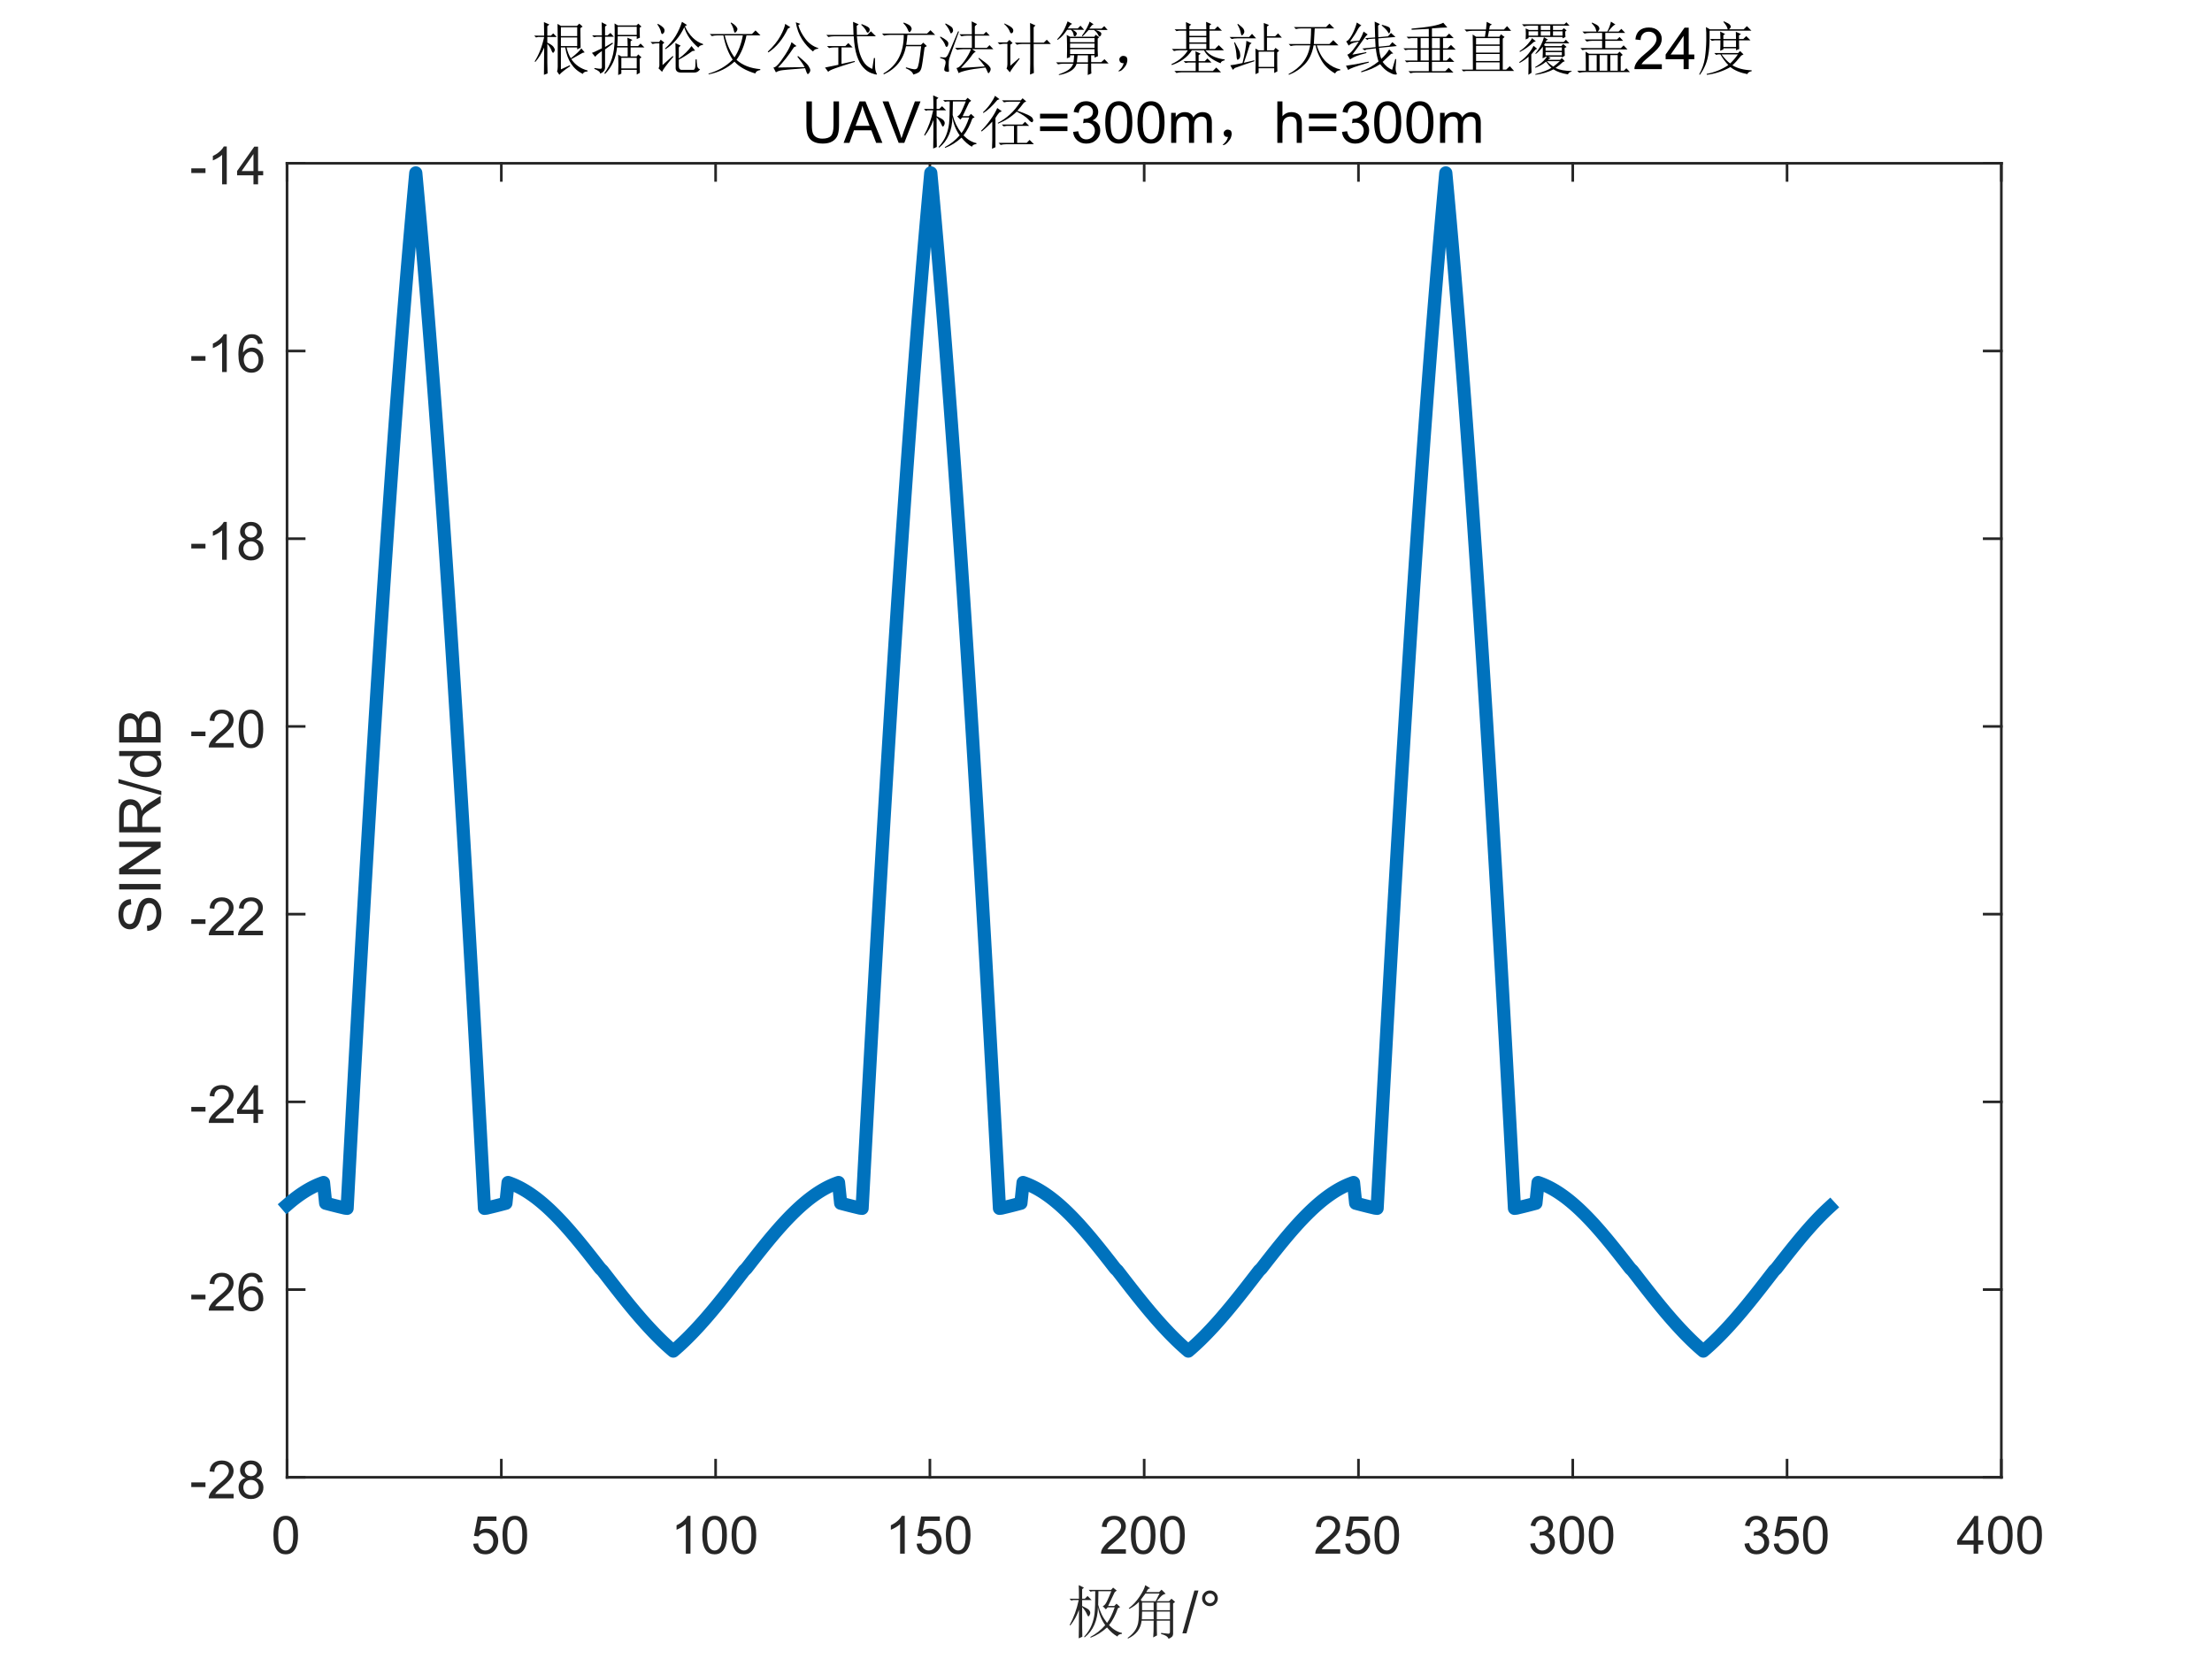 <?xml version="1.0"?>
<!DOCTYPE svg PUBLIC '-//W3C//DTD SVG 1.0//EN'
          'http://www.w3.org/TR/2001/REC-SVG-20010904/DTD/svg10.dtd'>
<svg xmlns:xlink="http://www.w3.org/1999/xlink" style="fill-opacity:1; color-rendering:auto; color-interpolation:auto; text-rendering:auto; stroke:black; stroke-linecap:square; stroke-miterlimit:10; shape-rendering:auto; stroke-opacity:1; fill:black; stroke-dasharray:none; font-weight:normal; stroke-width:1; font-family:'Dialog'; font-style:normal; stroke-linejoin:miter; font-size:12px; stroke-dashoffset:0; image-rendering:auto;" width="840" height="630" xmlns="http://www.w3.org/2000/svg"
><rect width="100%" height="100%" fill="#808080" stroke="none"/><!--Generated by the Batik Graphics2D SVG Generator--><defs id="genericDefs"
  /><g
  ><defs id="defs1"
    ><clipPath clipPathUnits="userSpaceOnUse" id="clipPath1"
      ><path d="M0 0 L840 0 L840 630 L0 630 L0 0 Z"
      /></clipPath
    ></defs
    ><g style="fill:white; stroke:white;"
    ><rect x="0" y="0" width="840" style="clip-path:url(#clipPath1); stroke:none;" height="630"
    /></g
    ><g style="fill:white; text-rendering:optimizeSpeed; color-rendering:optimizeSpeed; image-rendering:optimizeSpeed; shape-rendering:crispEdges; stroke:white; color-interpolation:sRGB;"
    ><rect x="0" width="840" height="630" y="0" style="stroke:none;"
      /><path style="stroke:none;" d="M109 561 L760 561 L760 62 L109 62 Z"
    /></g
    ><g style="fill:rgb(38,38,38); text-rendering:geometricPrecision; color-rendering:optimizeQuality; image-rendering:optimizeQuality; stroke-linejoin:round; stroke:rgb(38,38,38); color-interpolation:linearRGB;"
    ><line y2="561" style="fill:none;" x1="109" x2="760" y1="561"
      /><line y2="62" style="fill:none;" x1="109" x2="760" y1="62"
      /><line y2="554.49" style="fill:none;" x1="109" x2="109" y1="561"
      /><line y2="554.49" style="fill:none;" x1="190.375" x2="190.375" y1="561"
      /><line y2="554.49" style="fill:none;" x1="271.75" x2="271.75" y1="561"
      /><line y2="554.49" style="fill:none;" x1="353.125" x2="353.125" y1="561"
      /><line y2="554.49" style="fill:none;" x1="434.5" x2="434.5" y1="561"
      /><line y2="554.49" style="fill:none;" x1="515.875" x2="515.875" y1="561"
      /><line y2="554.49" style="fill:none;" x1="597.25" x2="597.25" y1="561"
      /><line y2="554.49" style="fill:none;" x1="678.625" x2="678.625" y1="561"
      /><line y2="554.49" style="fill:none;" x1="760" x2="760" y1="561"
      /><line y2="68.51" style="fill:none;" x1="109" x2="109" y1="62"
      /><line y2="68.51" style="fill:none;" x1="190.375" x2="190.375" y1="62"
      /><line y2="68.51" style="fill:none;" x1="271.75" x2="271.75" y1="62"
      /><line y2="68.51" style="fill:none;" x1="353.125" x2="353.125" y1="62"
      /><line y2="68.51" style="fill:none;" x1="434.5" x2="434.5" y1="62"
      /><line y2="68.51" style="fill:none;" x1="515.875" x2="515.875" y1="62"
      /><line y2="68.51" style="fill:none;" x1="597.25" x2="597.25" y1="62"
      /><line y2="68.51" style="fill:none;" x1="678.625" x2="678.625" y1="62"
      /><line y2="68.51" style="fill:none;" x1="760" x2="760" y1="62"
    /></g
    ><g transform="translate(109,569)" style="font-size:20px; fill:rgb(38,38,38); text-rendering:geometricPrecision; color-rendering:optimizeQuality; image-rendering:optimizeQuality; stroke:rgb(38,38,38); color-interpolation:linearRGB;"
    ><path style="stroke:none;" d="M-5.172 13.938 Q-5.172 11.406 -4.648 9.852 Q-4.125 8.297 -3.094 7.461 Q-2.062 6.625 -0.5 6.625 Q0.656 6.625 1.523 7.086 Q2.391 7.547 2.953 8.422 Q3.516 9.297 3.844 10.555 Q4.172 11.812 4.172 13.938 Q4.172 16.453 3.648 18 Q3.125 19.547 2.102 20.398 Q1.078 21.25 -0.5 21.25 Q-2.578 21.25 -3.75 19.766 Q-5.172 17.969 -5.172 13.938 ZM-3.359 13.938 Q-3.359 17.469 -2.539 18.633 Q-1.719 19.797 -0.5 19.797 Q0.703 19.797 1.531 18.625 Q2.359 17.453 2.359 13.938 Q2.359 10.406 1.531 9.242 Q0.703 8.078 -0.516 8.078 Q-1.734 8.078 -2.453 9.109 Q-3.359 10.406 -3.359 13.938 Z"
    /></g
    ><g transform="translate(190.375,569)" style="font-size:20px; fill:rgb(38,38,38); text-rendering:geometricPrecision; color-rendering:optimizeQuality; image-rendering:optimizeQuality; stroke:rgb(38,38,38); color-interpolation:linearRGB;"
    ><path style="stroke:none;" d="M-10.672 17.25 L-8.828 17.094 Q-8.625 18.438 -7.875 19.117 Q-7.125 19.797 -6.062 19.797 Q-4.797 19.797 -3.922 18.844 Q-3.047 17.891 -3.047 16.297 Q-3.047 14.797 -3.891 13.93 Q-4.734 13.062 -6.094 13.062 Q-6.953 13.062 -7.633 13.445 Q-8.312 13.828 -8.703 14.453 L-10.359 14.234 L-8.969 6.875 L-1.844 6.875 L-1.844 8.562 L-7.562 8.562 L-8.328 12.406 Q-7.047 11.5 -5.625 11.5 Q-3.75 11.5 -2.461 12.805 Q-1.172 14.109 -1.172 16.141 Q-1.172 18.094 -2.312 19.5 Q-3.688 21.25 -6.062 21.25 Q-8.016 21.25 -9.258 20.156 Q-10.5 19.062 -10.672 17.25 ZM0.451 13.938 Q0.451 11.406 0.975 9.852 Q1.498 8.297 2.529 7.461 Q3.561 6.625 5.123 6.625 Q6.279 6.625 7.146 7.086 Q8.014 7.547 8.576 8.422 Q9.139 9.297 9.467 10.555 Q9.795 11.812 9.795 13.938 Q9.795 16.453 9.271 18 Q8.748 19.547 7.725 20.398 Q6.701 21.25 5.123 21.25 Q3.045 21.25 1.873 19.766 Q0.451 17.969 0.451 13.938 ZM2.264 13.938 Q2.264 17.469 3.084 18.633 Q3.904 19.797 5.123 19.797 Q6.326 19.797 7.154 18.625 Q7.982 17.453 7.982 13.938 Q7.982 10.406 7.154 9.242 Q6.326 8.078 5.107 8.078 Q3.889 8.078 3.17 9.109 Q2.264 10.406 2.264 13.938 Z"
    /></g
    ><g transform="translate(271.75,569)" style="font-size:20px; fill:rgb(38,38,38); text-rendering:geometricPrecision; color-rendering:optimizeQuality; image-rendering:optimizeQuality; stroke:rgb(38,38,38); color-interpolation:linearRGB;"
    ><path style="stroke:none;" d="M-9.547 21 L-11.312 21 L-11.312 9.797 Q-11.938 10.406 -12.969 11.008 Q-14 11.609 -14.828 11.922 L-14.828 10.219 Q-13.344 9.531 -12.242 8.539 Q-11.141 7.547 -10.688 6.625 L-9.547 6.625 L-9.547 21 ZM-5.049 13.938 Q-5.049 11.406 -4.525 9.852 Q-4.002 8.297 -2.971 7.461 Q-1.94 6.625 -0.377 6.625 Q0.779 6.625 1.647 7.086 Q2.514 7.547 3.076 8.422 Q3.639 9.297 3.967 10.555 Q4.295 11.812 4.295 13.938 Q4.295 16.453 3.772 18 Q3.248 19.547 2.225 20.398 Q1.201 21.25 -0.377 21.25 Q-2.455 21.25 -3.627 19.766 Q-5.049 17.969 -5.049 13.938 ZM-3.236 13.938 Q-3.236 17.469 -2.416 18.633 Q-1.596 19.797 -0.377 19.797 Q0.826 19.797 1.654 18.625 Q2.482 17.453 2.482 13.938 Q2.482 10.406 1.654 9.242 Q0.826 8.078 -0.393 8.078 Q-1.611 8.078 -2.33 9.109 Q-3.236 10.406 -3.236 13.938 ZM6.074 13.938 Q6.074 11.406 6.598 9.852 Q7.121 8.297 8.152 7.461 Q9.184 6.625 10.746 6.625 Q11.902 6.625 12.77 7.086 Q13.637 7.547 14.199 8.422 Q14.762 9.297 15.09 10.555 Q15.418 11.812 15.418 13.938 Q15.418 16.453 14.895 18 Q14.371 19.547 13.348 20.398 Q12.324 21.25 10.746 21.25 Q8.668 21.25 7.496 19.766 Q6.074 17.969 6.074 13.938 ZM7.887 13.938 Q7.887 17.469 8.707 18.633 Q9.527 19.797 10.746 19.797 Q11.949 19.797 12.777 18.625 Q13.605 17.453 13.605 13.938 Q13.605 10.406 12.777 9.242 Q11.949 8.078 10.73 8.078 Q9.512 8.078 8.793 9.109 Q7.887 10.406 7.887 13.938 Z"
    /></g
    ><g transform="translate(353.125,569)" style="font-size:20px; fill:rgb(38,38,38); text-rendering:geometricPrecision; color-rendering:optimizeQuality; image-rendering:optimizeQuality; stroke:rgb(38,38,38); color-interpolation:linearRGB;"
    ><path style="stroke:none;" d="M-9.547 21 L-11.312 21 L-11.312 9.797 Q-11.938 10.406 -12.969 11.008 Q-14 11.609 -14.828 11.922 L-14.828 10.219 Q-13.344 9.531 -12.242 8.539 Q-11.141 7.547 -10.688 6.625 L-9.547 6.625 L-9.547 21 ZM-5.049 17.25 L-3.205 17.094 Q-3.002 18.438 -2.252 19.117 Q-1.502 19.797 -0.44 19.797 Q0.826 19.797 1.701 18.844 Q2.576 17.891 2.576 16.297 Q2.576 14.797 1.732 13.93 Q0.889 13.062 -0.471 13.062 Q-1.33 13.062 -2.01 13.445 Q-2.689 13.828 -3.08 14.453 L-4.736 14.234 L-3.346 6.875 L3.779 6.875 L3.779 8.562 L-1.94 8.562 L-2.705 12.406 Q-1.424 11.5 -0.002 11.5 Q1.873 11.5 3.162 12.805 Q4.451 14.109 4.451 16.141 Q4.451 18.094 3.311 19.5 Q1.935 21.25 -0.44 21.25 Q-2.393 21.25 -3.635 20.156 Q-4.877 19.062 -5.049 17.25 ZM6.074 13.938 Q6.074 11.406 6.598 9.852 Q7.121 8.297 8.152 7.461 Q9.184 6.625 10.746 6.625 Q11.902 6.625 12.77 7.086 Q13.637 7.547 14.199 8.422 Q14.762 9.297 15.09 10.555 Q15.418 11.812 15.418 13.938 Q15.418 16.453 14.895 18 Q14.371 19.547 13.348 20.398 Q12.324 21.25 10.746 21.25 Q8.668 21.25 7.496 19.766 Q6.074 17.969 6.074 13.938 ZM7.887 13.938 Q7.887 17.469 8.707 18.633 Q9.527 19.797 10.746 19.797 Q11.949 19.797 12.777 18.625 Q13.605 17.453 13.605 13.938 Q13.605 10.406 12.777 9.242 Q11.949 8.078 10.73 8.078 Q9.512 8.078 8.793 9.109 Q7.887 10.406 7.887 13.938 Z"
    /></g
    ><g transform="translate(434.5,569)" style="font-size:20px; fill:rgb(38,38,38); text-rendering:geometricPrecision; color-rendering:optimizeQuality; image-rendering:optimizeQuality; stroke:rgb(38,38,38); color-interpolation:linearRGB;"
    ><path style="stroke:none;" d="M-6.938 19.312 L-6.938 21 L-16.391 21 Q-16.406 20.359 -16.188 19.781 Q-15.828 18.812 -15.031 17.875 Q-14.234 16.938 -12.734 15.703 Q-10.391 13.797 -9.57 12.68 Q-8.75 11.562 -8.75 10.562 Q-8.75 9.516 -9.5 8.797 Q-10.25 8.078 -11.453 8.078 Q-12.719 8.078 -13.484 8.844 Q-14.25 9.609 -14.25 10.953 L-16.062 10.766 Q-15.875 8.75 -14.664 7.688 Q-13.453 6.625 -11.406 6.625 Q-9.359 6.625 -8.156 7.766 Q-6.953 8.906 -6.953 10.594 Q-6.953 11.453 -7.305 12.289 Q-7.656 13.125 -8.469 14.039 Q-9.281 14.953 -11.172 16.562 Q-12.766 17.891 -13.211 18.359 Q-13.656 18.828 -13.953 19.312 L-6.938 19.312 ZM-5.049 13.938 Q-5.049 11.406 -4.525 9.852 Q-4.002 8.297 -2.971 7.461 Q-1.94 6.625 -0.377 6.625 Q0.779 6.625 1.647 7.086 Q2.514 7.547 3.076 8.422 Q3.639 9.297 3.967 10.555 Q4.295 11.812 4.295 13.938 Q4.295 16.453 3.772 18 Q3.248 19.547 2.225 20.398 Q1.201 21.25 -0.377 21.25 Q-2.455 21.25 -3.627 19.766 Q-5.049 17.969 -5.049 13.938 ZM-3.236 13.938 Q-3.236 17.469 -2.416 18.633 Q-1.596 19.797 -0.377 19.797 Q0.826 19.797 1.654 18.625 Q2.482 17.453 2.482 13.938 Q2.482 10.406 1.654 9.242 Q0.826 8.078 -0.393 8.078 Q-1.611 8.078 -2.33 9.109 Q-3.236 10.406 -3.236 13.938 ZM6.074 13.938 Q6.074 11.406 6.598 9.852 Q7.121 8.297 8.152 7.461 Q9.184 6.625 10.746 6.625 Q11.902 6.625 12.77 7.086 Q13.637 7.547 14.199 8.422 Q14.762 9.297 15.09 10.555 Q15.418 11.812 15.418 13.938 Q15.418 16.453 14.895 18 Q14.371 19.547 13.348 20.398 Q12.324 21.25 10.746 21.25 Q8.668 21.25 7.496 19.766 Q6.074 17.969 6.074 13.938 ZM7.887 13.938 Q7.887 17.469 8.707 18.633 Q9.527 19.797 10.746 19.797 Q11.949 19.797 12.777 18.625 Q13.605 17.453 13.605 13.938 Q13.605 10.406 12.777 9.242 Q11.949 8.078 10.73 8.078 Q9.512 8.078 8.793 9.109 Q7.887 10.406 7.887 13.938 Z"
    /></g
    ><g transform="translate(515.875,569)" style="font-size:20px; fill:rgb(38,38,38); text-rendering:geometricPrecision; color-rendering:optimizeQuality; image-rendering:optimizeQuality; stroke:rgb(38,38,38); color-interpolation:linearRGB;"
    ><path style="stroke:none;" d="M-6.938 19.312 L-6.938 21 L-16.391 21 Q-16.406 20.359 -16.188 19.781 Q-15.828 18.812 -15.031 17.875 Q-14.234 16.938 -12.734 15.703 Q-10.391 13.797 -9.57 12.68 Q-8.75 11.562 -8.75 10.562 Q-8.75 9.516 -9.5 8.797 Q-10.25 8.078 -11.453 8.078 Q-12.719 8.078 -13.484 8.844 Q-14.25 9.609 -14.25 10.953 L-16.062 10.766 Q-15.875 8.75 -14.664 7.688 Q-13.453 6.625 -11.406 6.625 Q-9.359 6.625 -8.156 7.766 Q-6.953 8.906 -6.953 10.594 Q-6.953 11.453 -7.305 12.289 Q-7.656 13.125 -8.469 14.039 Q-9.281 14.953 -11.172 16.562 Q-12.766 17.891 -13.211 18.359 Q-13.656 18.828 -13.953 19.312 L-6.938 19.312 ZM-5.049 17.25 L-3.205 17.094 Q-3.002 18.438 -2.252 19.117 Q-1.502 19.797 -0.44 19.797 Q0.826 19.797 1.701 18.844 Q2.576 17.891 2.576 16.297 Q2.576 14.797 1.732 13.93 Q0.889 13.062 -0.471 13.062 Q-1.33 13.062 -2.01 13.445 Q-2.689 13.828 -3.08 14.453 L-4.736 14.234 L-3.346 6.875 L3.779 6.875 L3.779 8.562 L-1.94 8.562 L-2.705 12.406 Q-1.424 11.5 -0.002 11.5 Q1.873 11.5 3.162 12.805 Q4.451 14.109 4.451 16.141 Q4.451 18.094 3.311 19.5 Q1.935 21.25 -0.44 21.25 Q-2.393 21.25 -3.635 20.156 Q-4.877 19.062 -5.049 17.25 ZM6.074 13.938 Q6.074 11.406 6.598 9.852 Q7.121 8.297 8.152 7.461 Q9.184 6.625 10.746 6.625 Q11.902 6.625 12.77 7.086 Q13.637 7.547 14.199 8.422 Q14.762 9.297 15.09 10.555 Q15.418 11.812 15.418 13.938 Q15.418 16.453 14.895 18 Q14.371 19.547 13.348 20.398 Q12.324 21.25 10.746 21.25 Q8.668 21.25 7.496 19.766 Q6.074 17.969 6.074 13.938 ZM7.887 13.938 Q7.887 17.469 8.707 18.633 Q9.527 19.797 10.746 19.797 Q11.949 19.797 12.777 18.625 Q13.605 17.453 13.605 13.938 Q13.605 10.406 12.777 9.242 Q11.949 8.078 10.73 8.078 Q9.512 8.078 8.793 9.109 Q7.887 10.406 7.887 13.938 Z"
    /></g
    ><g transform="translate(597.25,569)" style="font-size:20px; fill:rgb(38,38,38); text-rendering:geometricPrecision; color-rendering:optimizeQuality; image-rendering:optimizeQuality; stroke:rgb(38,38,38); color-interpolation:linearRGB;"
    ><path style="stroke:none;" d="M-16.156 17.219 L-14.406 16.984 Q-14.094 18.484 -13.367 19.141 Q-12.641 19.797 -11.594 19.797 Q-10.359 19.797 -9.508 18.938 Q-8.656 18.078 -8.656 16.812 Q-8.656 15.594 -9.445 14.812 Q-10.234 14.031 -11.453 14.031 Q-11.953 14.031 -12.688 14.219 L-12.5 12.672 Q-12.328 12.703 -12.219 12.703 Q-11.094 12.703 -10.195 12.117 Q-9.297 11.531 -9.297 10.312 Q-9.297 9.344 -9.953 8.703 Q-10.609 8.062 -11.641 8.062 Q-12.656 8.062 -13.344 8.711 Q-14.031 9.359 -14.219 10.641 L-15.984 10.328 Q-15.656 8.562 -14.516 7.594 Q-13.375 6.625 -11.672 6.625 Q-10.5 6.625 -9.516 7.125 Q-8.531 7.625 -8.008 8.5 Q-7.484 9.375 -7.484 10.344 Q-7.484 11.266 -7.984 12.031 Q-8.484 12.797 -9.453 13.25 Q-8.188 13.531 -7.484 14.461 Q-6.781 15.391 -6.781 16.766 Q-6.781 18.641 -8.148 19.945 Q-9.516 21.25 -11.609 21.25 Q-13.5 21.25 -14.742 20.125 Q-15.984 19 -16.156 17.219 ZM-5.049 13.938 Q-5.049 11.406 -4.525 9.852 Q-4.002 8.297 -2.971 7.461 Q-1.94 6.625 -0.377 6.625 Q0.779 6.625 1.647 7.086 Q2.514 7.547 3.076 8.422 Q3.639 9.297 3.967 10.555 Q4.295 11.812 4.295 13.938 Q4.295 16.453 3.772 18 Q3.248 19.547 2.225 20.398 Q1.201 21.25 -0.377 21.25 Q-2.455 21.25 -3.627 19.766 Q-5.049 17.969 -5.049 13.938 ZM-3.236 13.938 Q-3.236 17.469 -2.416 18.633 Q-1.596 19.797 -0.377 19.797 Q0.826 19.797 1.654 18.625 Q2.482 17.453 2.482 13.938 Q2.482 10.406 1.654 9.242 Q0.826 8.078 -0.393 8.078 Q-1.611 8.078 -2.33 9.109 Q-3.236 10.406 -3.236 13.938 ZM6.074 13.938 Q6.074 11.406 6.598 9.852 Q7.121 8.297 8.152 7.461 Q9.184 6.625 10.746 6.625 Q11.902 6.625 12.77 7.086 Q13.637 7.547 14.199 8.422 Q14.762 9.297 15.09 10.555 Q15.418 11.812 15.418 13.938 Q15.418 16.453 14.895 18 Q14.371 19.547 13.348 20.398 Q12.324 21.25 10.746 21.25 Q8.668 21.25 7.496 19.766 Q6.074 17.969 6.074 13.938 ZM7.887 13.938 Q7.887 17.469 8.707 18.633 Q9.527 19.797 10.746 19.797 Q11.949 19.797 12.777 18.625 Q13.605 17.453 13.605 13.938 Q13.605 10.406 12.777 9.242 Q11.949 8.078 10.73 8.078 Q9.512 8.078 8.793 9.109 Q7.887 10.406 7.887 13.938 Z"
    /></g
    ><g transform="translate(678.625,569)" style="font-size:20px; fill:rgb(38,38,38); text-rendering:geometricPrecision; color-rendering:optimizeQuality; image-rendering:optimizeQuality; stroke:rgb(38,38,38); color-interpolation:linearRGB;"
    ><path style="stroke:none;" d="M-16.156 17.219 L-14.406 16.984 Q-14.094 18.484 -13.367 19.141 Q-12.641 19.797 -11.594 19.797 Q-10.359 19.797 -9.508 18.938 Q-8.656 18.078 -8.656 16.812 Q-8.656 15.594 -9.445 14.812 Q-10.234 14.031 -11.453 14.031 Q-11.953 14.031 -12.688 14.219 L-12.5 12.672 Q-12.328 12.703 -12.219 12.703 Q-11.094 12.703 -10.195 12.117 Q-9.297 11.531 -9.297 10.312 Q-9.297 9.344 -9.953 8.703 Q-10.609 8.062 -11.641 8.062 Q-12.656 8.062 -13.344 8.711 Q-14.031 9.359 -14.219 10.641 L-15.984 10.328 Q-15.656 8.562 -14.516 7.594 Q-13.375 6.625 -11.672 6.625 Q-10.5 6.625 -9.516 7.125 Q-8.531 7.625 -8.008 8.5 Q-7.484 9.375 -7.484 10.344 Q-7.484 11.266 -7.984 12.031 Q-8.484 12.797 -9.453 13.25 Q-8.188 13.531 -7.484 14.461 Q-6.781 15.391 -6.781 16.766 Q-6.781 18.641 -8.148 19.945 Q-9.516 21.25 -11.609 21.25 Q-13.5 21.25 -14.742 20.125 Q-15.984 19 -16.156 17.219 ZM-5.049 17.25 L-3.205 17.094 Q-3.002 18.438 -2.252 19.117 Q-1.502 19.797 -0.44 19.797 Q0.826 19.797 1.701 18.844 Q2.576 17.891 2.576 16.297 Q2.576 14.797 1.732 13.93 Q0.889 13.062 -0.471 13.062 Q-1.33 13.062 -2.01 13.445 Q-2.689 13.828 -3.08 14.453 L-4.736 14.234 L-3.346 6.875 L3.779 6.875 L3.779 8.562 L-1.94 8.562 L-2.705 12.406 Q-1.424 11.5 -0.002 11.5 Q1.873 11.5 3.162 12.805 Q4.451 14.109 4.451 16.141 Q4.451 18.094 3.311 19.5 Q1.935 21.25 -0.44 21.25 Q-2.393 21.25 -3.635 20.156 Q-4.877 19.062 -5.049 17.25 ZM6.074 13.938 Q6.074 11.406 6.598 9.852 Q7.121 8.297 8.152 7.461 Q9.184 6.625 10.746 6.625 Q11.902 6.625 12.77 7.086 Q13.637 7.547 14.199 8.422 Q14.762 9.297 15.09 10.555 Q15.418 11.812 15.418 13.938 Q15.418 16.453 14.895 18 Q14.371 19.547 13.348 20.398 Q12.324 21.25 10.746 21.25 Q8.668 21.25 7.496 19.766 Q6.074 17.969 6.074 13.938 ZM7.887 13.938 Q7.887 17.469 8.707 18.633 Q9.527 19.797 10.746 19.797 Q11.949 19.797 12.777 18.625 Q13.605 17.453 13.605 13.938 Q13.605 10.406 12.777 9.242 Q11.949 8.078 10.73 8.078 Q9.512 8.078 8.793 9.109 Q7.887 10.406 7.887 13.938 Z"
    /></g
    ><g transform="translate(760,569)" style="font-size:20px; fill:rgb(38,38,38); text-rendering:geometricPrecision; color-rendering:optimizeQuality; image-rendering:optimizeQuality; stroke:rgb(38,38,38); color-interpolation:linearRGB;"
    ><path style="stroke:none;" d="M-10.531 21 L-10.531 17.578 L-16.75 17.578 L-16.75 15.953 L-10.219 6.688 L-8.781 6.688 L-8.781 15.953 L-6.844 15.953 L-6.844 17.578 L-8.781 17.578 L-8.781 21 L-10.531 21 ZM-10.531 15.953 L-10.531 9.5 L-15.016 15.953 L-10.531 15.953 ZM-5.049 13.938 Q-5.049 11.406 -4.525 9.852 Q-4.002 8.297 -2.971 7.461 Q-1.94 6.625 -0.377 6.625 Q0.779 6.625 1.647 7.086 Q2.514 7.547 3.076 8.422 Q3.639 9.297 3.967 10.555 Q4.295 11.812 4.295 13.938 Q4.295 16.453 3.772 18 Q3.248 19.547 2.225 20.398 Q1.201 21.25 -0.377 21.25 Q-2.455 21.25 -3.627 19.766 Q-5.049 17.969 -5.049 13.938 ZM-3.236 13.938 Q-3.236 17.469 -2.416 18.633 Q-1.596 19.797 -0.377 19.797 Q0.826 19.797 1.654 18.625 Q2.482 17.453 2.482 13.938 Q2.482 10.406 1.654 9.242 Q0.826 8.078 -0.393 8.078 Q-1.611 8.078 -2.33 9.109 Q-3.236 10.406 -3.236 13.938 ZM6.074 13.938 Q6.074 11.406 6.598 9.852 Q7.121 8.297 8.152 7.461 Q9.184 6.625 10.746 6.625 Q11.902 6.625 12.77 7.086 Q13.637 7.547 14.199 8.422 Q14.762 9.297 15.09 10.555 Q15.418 11.812 15.418 13.938 Q15.418 16.453 14.895 18 Q14.371 19.547 13.348 20.398 Q12.324 21.25 10.746 21.25 Q8.668 21.25 7.496 19.766 Q6.074 17.969 6.074 13.938 ZM7.887 13.938 Q7.887 17.469 8.707 18.633 Q9.527 19.797 10.746 19.797 Q11.949 19.797 12.777 18.625 Q13.605 17.453 13.605 13.938 Q13.605 10.406 12.777 9.242 Q11.949 8.078 10.73 8.078 Q9.512 8.078 8.793 9.109 Q7.887 10.406 7.887 13.938 Z"
    /></g
    ><g transform="translate(434.5,597)" style="font-size:22px; fill:rgb(38,38,38); text-rendering:geometricPrecision; color-rendering:optimizeQuality; image-rendering:optimizeQuality; stroke:rgb(38,38,38); color-interpolation:linearRGB;"
    ><path style="stroke:none;" d="M-11.188 7.609 L-13.688 12.859 L-11.359 12.859 L-10.5 12 L-9.125 13.281 L-9.984 13.719 Q-11.281 17.5 -13.344 20.156 Q-11.016 22.562 -8.438 23.094 L-8.438 23.438 Q-9.906 23.609 -10.156 24.469 Q-12.219 23.344 -14.109 21.016 Q-17.031 23.688 -20.297 24.891 L-20.469 24.641 Q-17.203 22.906 -14.797 20.156 Q-17.031 16.984 -17.547 13.203 Q-17.719 20.938 -22.625 24.812 L-22.797 24.547 Q-20.812 22.312 -19.953 20.117 Q-19.094 17.922 -18.836 15.688 Q-18.578 13.453 -18.578 7.266 L-19.609 7.266 L-20.391 7.438 L-21.078 6.75 L-12.562 6.75 L-11.797 5.891 L-10.422 7.016 L-11.188 7.609 ZM-17.375 7.266 Q-17.469 10.703 -17.469 12.422 Q-16.516 16.203 -14.109 19.297 Q-12.562 17.328 -11.188 13.375 L-13.859 13.375 L-14.547 14.141 L-15.75 12.938 Q-14.891 12.688 -14.156 11.141 Q-13.422 9.594 -12.484 7.266 L-17.375 7.266 ZM-23.562 13.281 Q-23.562 23 -23.484 24.547 L-24.859 25.156 Q-24.766 21.016 -24.766 14.312 Q-25.969 17.672 -28.031 20.25 L-28.297 20.078 Q-25.969 15.859 -24.859 10.625 L-26.922 10.625 L-27.688 10.797 L-28.375 10.109 L-24.766 10.109 Q-24.766 7.016 -24.859 4.953 L-22.875 5.891 L-23.562 6.5 L-23.562 10.109 L-22.531 10.109 L-21.5 9.078 L-19.953 10.625 L-23.562 10.625 L-23.562 12.859 Q-21.328 13.891 -20.898 14.445 Q-20.469 15 -20.469 15.438 Q-20.469 15.859 -20.727 16.336 Q-20.984 16.812 -21.156 16.812 Q-21.422 16.812 -21.766 15.953 Q-22.281 14.656 -23.562 13.281 ZM0.5 8.125 Q-0.359 9.328 -1.312 10.531 L-0.875 11.047 L4.359 11.047 L5.828 8.125 L0.5 8.125 ZM-0.797 11.562 L-0.797 14.484 L3.594 14.484 L3.594 11.562 L-0.797 11.562 ZM4.797 11.562 L4.797 14.484 L9.781 14.484 L9.781 11.562 L4.797 11.562 ZM-0.797 15 Q-0.797 16.641 -0.875 17.922 L3.594 17.922 L3.594 15 L-0.797 15 ZM4.797 15 L4.797 17.922 L9.781 17.922 L9.781 15 L4.797 15 ZM6.422 23.094 Q8.484 23.344 9.133 23.391 Q9.781 23.438 9.781 22.734 L9.781 18.438 L4.797 18.438 Q4.797 23.172 4.875 24.031 L3.422 24.812 Q3.594 23.609 3.594 18.438 L-0.969 18.438 Q-1.219 20.766 -2.508 22.445 Q-3.797 24.125 -6.125 25.234 L-6.297 24.984 Q-4.75 23.859 -3.758 22.57 Q-2.766 21.281 -2.336 19.516 Q-1.906 17.75 -2 11.312 Q-3.375 12.766 -5.609 13.969 L-5.859 13.719 Q-3.625 12.078 -1.82 9.414 Q-0.016 6.75 0.406 4.953 L2.297 6.156 L1.531 6.406 Q1.188 6.844 0.75 7.609 L5.656 7.609 L6.594 6.672 L8.141 8.219 Q7.453 8.391 6.898 8.773 Q6.344 9.156 4.797 11.047 L9.438 11.047 L10.375 10.109 L11.75 11.312 L10.984 11.906 L10.984 22.828 Q11.062 24.031 10.594 24.508 Q10.125 24.984 9.266 25.328 Q8.75 24.031 6.422 23.516 L6.422 23.094 ZM14.5 23.266 L19.062 6.984 L20.609 6.984 L16.062 23.266 L14.5 23.266 ZM21.987 9.953 Q21.987 8.719 22.862 7.852 Q23.737 6.984 24.956 6.984 Q26.206 6.984 27.081 7.852 Q27.956 8.719 27.956 9.953 Q27.956 11.188 27.081 12.062 Q26.206 12.938 24.956 12.938 Q23.737 12.938 22.862 12.07 Q21.987 11.203 21.987 9.953 ZM23.159 9.953 Q23.159 10.703 23.69 11.242 Q24.222 11.781 24.972 11.781 Q25.722 11.781 26.253 11.242 Q26.784 10.703 26.784 9.953 Q26.784 9.203 26.253 8.672 Q25.722 8.141 24.972 8.141 Q24.222 8.141 23.69 8.672 Q23.159 9.203 23.159 9.953 Z"
    /></g
    ><g style="fill:rgb(38,38,38); text-rendering:geometricPrecision; color-rendering:optimizeQuality; image-rendering:optimizeQuality; stroke-linejoin:round; stroke:rgb(38,38,38); color-interpolation:linearRGB;"
    ><line y2="62" style="fill:none;" x1="109" x2="109" y1="561"
      /><line y2="62" style="fill:none;" x1="760" x2="760" y1="561"
      /><line y2="561" style="fill:none;" x1="109" x2="115.51" y1="561"
      /><line y2="489.714" style="fill:none;" x1="109" x2="115.51" y1="489.714"
      /><line y2="418.429" style="fill:none;" x1="109" x2="115.51" y1="418.429"
      /><line y2="347.143" style="fill:none;" x1="109" x2="115.51" y1="347.143"
      /><line y2="275.857" style="fill:none;" x1="109" x2="115.51" y1="275.857"
      /><line y2="204.571" style="fill:none;" x1="109" x2="115.51" y1="204.571"
      /><line y2="133.286" style="fill:none;" x1="109" x2="115.51" y1="133.286"
      /><line y2="62" style="fill:none;" x1="109" x2="115.51" y1="62"
      /><line y2="561" style="fill:none;" x1="760" x2="753.49" y1="561"
      /><line y2="489.714" style="fill:none;" x1="760" x2="753.49" y1="489.714"
      /><line y2="418.429" style="fill:none;" x1="760" x2="753.49" y1="418.429"
      /><line y2="347.143" style="fill:none;" x1="760" x2="753.49" y1="347.143"
      /><line y2="275.857" style="fill:none;" x1="760" x2="753.49" y1="275.857"
      /><line y2="204.571" style="fill:none;" x1="760" x2="753.49" y1="204.571"
      /><line y2="133.286" style="fill:none;" x1="760" x2="753.49" y1="133.286"
      /><line y2="62" style="fill:none;" x1="760" x2="753.49" y1="62"
    /></g
    ><g transform="translate(101,561)" style="font-size:20px; fill:rgb(38,38,38); text-rendering:geometricPrecision; color-rendering:optimizeQuality; image-rendering:optimizeQuality; stroke:rgb(38,38,38); color-interpolation:linearRGB;"
    ><path style="stroke:none;" d="M-28.359 3.703 L-28.359 1.938 L-22.969 1.938 L-22.969 3.703 L-28.359 3.703 ZM-12.277 6.312 L-12.277 8 L-21.73 8 Q-21.746 7.359 -21.527 6.781 Q-21.168 5.812 -20.371 4.875 Q-19.574 3.938 -18.074 2.703 Q-15.73 0.797 -14.91 -0.32 Q-14.09 -1.438 -14.09 -2.438 Q-14.09 -3.484 -14.84 -4.203 Q-15.59 -4.922 -16.793 -4.922 Q-18.059 -4.922 -18.824 -4.156 Q-19.59 -3.391 -19.59 -2.047 L-21.402 -2.234 Q-21.215 -4.25 -20.004 -5.312 Q-18.793 -6.375 -16.746 -6.375 Q-14.699 -6.375 -13.496 -5.234 Q-12.293 -4.094 -12.293 -2.406 Q-12.293 -1.547 -12.645 -0.711 Q-12.996 0.125 -13.809 1.039 Q-14.621 1.953 -16.512 3.562 Q-18.105 4.891 -18.551 5.359 Q-18.996 5.828 -19.293 6.312 L-12.277 6.312 ZM-7.686 0.234 Q-8.779 -0.172 -9.303 -0.914 Q-9.826 -1.656 -9.826 -2.688 Q-9.826 -4.25 -8.701 -5.312 Q-7.576 -6.375 -5.717 -6.375 Q-3.842 -6.375 -2.701 -5.289 Q-1.56 -4.203 -1.56 -2.641 Q-1.56 -1.641 -2.084 -0.906 Q-2.607 -0.172 -3.67 0.234 Q-2.342 0.672 -1.654 1.625 Q-0.967 2.578 -0.967 3.906 Q-0.967 5.75 -2.272 7 Q-3.576 8.25 -5.686 8.25 Q-7.811 8.25 -9.107 6.992 Q-10.404 5.734 -10.404 3.859 Q-10.404 2.469 -9.693 1.523 Q-8.982 0.578 -7.686 0.234 ZM-8.029 -2.75 Q-8.029 -1.734 -7.373 -1.086 Q-6.717 -0.438 -5.686 -0.438 Q-4.67 -0.438 -4.014 -1.078 Q-3.357 -1.719 -3.357 -2.641 Q-3.357 -3.609 -4.029 -4.273 Q-4.701 -4.938 -5.701 -4.938 Q-6.701 -4.938 -7.365 -4.289 Q-8.029 -3.641 -8.029 -2.75 ZM-8.592 3.875 Q-8.592 4.625 -8.24 5.328 Q-7.889 6.031 -7.186 6.414 Q-6.482 6.797 -5.67 6.797 Q-4.404 6.797 -3.584 5.984 Q-2.764 5.172 -2.764 3.922 Q-2.764 2.656 -3.607 1.828 Q-4.451 1 -5.732 1 Q-6.967 1 -7.779 1.82 Q-8.592 2.641 -8.592 3.875 Z"
    /></g
    ><g transform="translate(101,489.714)" style="font-size:20px; fill:rgb(38,38,38); text-rendering:geometricPrecision; color-rendering:optimizeQuality; image-rendering:optimizeQuality; stroke:rgb(38,38,38); color-interpolation:linearRGB;"
    ><path style="stroke:none;" d="M-28.359 3.703 L-28.359 1.938 L-22.969 1.938 L-22.969 3.703 L-28.359 3.703 ZM-12.277 6.312 L-12.277 8 L-21.73 8 Q-21.746 7.359 -21.527 6.781 Q-21.168 5.812 -20.371 4.875 Q-19.574 3.938 -18.074 2.703 Q-15.73 0.797 -14.91 -0.32 Q-14.09 -1.438 -14.09 -2.438 Q-14.09 -3.484 -14.84 -4.203 Q-15.59 -4.922 -16.793 -4.922 Q-18.059 -4.922 -18.824 -4.156 Q-19.59 -3.391 -19.59 -2.047 L-21.402 -2.234 Q-21.215 -4.25 -20.004 -5.312 Q-18.793 -6.375 -16.746 -6.375 Q-14.699 -6.375 -13.496 -5.234 Q-12.293 -4.094 -12.293 -2.406 Q-12.293 -1.547 -12.645 -0.711 Q-12.996 0.125 -13.809 1.039 Q-14.621 1.953 -16.512 3.562 Q-18.105 4.891 -18.551 5.359 Q-18.996 5.828 -19.293 6.312 L-12.277 6.312 ZM-1.264 -2.812 L-3.014 -2.672 Q-3.248 -3.703 -3.67 -4.172 Q-4.389 -4.938 -5.436 -4.938 Q-6.279 -4.938 -6.904 -4.469 Q-7.732 -3.859 -8.217 -2.695 Q-8.701 -1.531 -8.717 0.609 Q-8.076 -0.344 -7.162 -0.812 Q-6.248 -1.281 -5.232 -1.281 Q-3.482 -1.281 -2.248 0.008 Q-1.014 1.297 -1.014 3.344 Q-1.014 4.703 -1.592 5.859 Q-2.17 7.016 -3.186 7.633 Q-4.201 8.25 -5.498 8.25 Q-7.686 8.25 -9.076 6.633 Q-10.467 5.016 -10.467 1.297 Q-10.467 -2.844 -8.935 -4.734 Q-7.592 -6.375 -5.326 -6.375 Q-3.639 -6.375 -2.561 -5.43 Q-1.482 -4.484 -1.264 -2.812 ZM-8.435 3.359 Q-8.435 4.266 -8.053 5.094 Q-7.67 5.922 -6.975 6.359 Q-6.279 6.797 -5.529 6.797 Q-4.404 6.797 -3.607 5.898 Q-2.811 5 -2.811 3.453 Q-2.811 1.969 -3.6 1.117 Q-4.389 0.266 -5.592 0.266 Q-6.779 0.266 -7.607 1.117 Q-8.435 1.969 -8.435 3.359 Z"
    /></g
    ><g transform="translate(101,418.429)" style="font-size:20px; fill:rgb(38,38,38); text-rendering:geometricPrecision; color-rendering:optimizeQuality; image-rendering:optimizeQuality; stroke:rgb(38,38,38); color-interpolation:linearRGB;"
    ><path style="stroke:none;" d="M-28.359 3.703 L-28.359 1.938 L-22.969 1.938 L-22.969 3.703 L-28.359 3.703 ZM-12.277 6.312 L-12.277 8 L-21.73 8 Q-21.746 7.359 -21.527 6.781 Q-21.168 5.812 -20.371 4.875 Q-19.574 3.938 -18.074 2.703 Q-15.73 0.797 -14.91 -0.32 Q-14.09 -1.438 -14.09 -2.438 Q-14.09 -3.484 -14.84 -4.203 Q-15.59 -4.922 -16.793 -4.922 Q-18.059 -4.922 -18.824 -4.156 Q-19.59 -3.391 -19.59 -2.047 L-21.402 -2.234 Q-21.215 -4.25 -20.004 -5.312 Q-18.793 -6.375 -16.746 -6.375 Q-14.699 -6.375 -13.496 -5.234 Q-12.293 -4.094 -12.293 -2.406 Q-12.293 -1.547 -12.645 -0.711 Q-12.996 0.125 -13.809 1.039 Q-14.621 1.953 -16.512 3.562 Q-18.105 4.891 -18.551 5.359 Q-18.996 5.828 -19.293 6.312 L-12.277 6.312 ZM-4.748 8 L-4.748 4.578 L-10.967 4.578 L-10.967 2.953 L-4.436 -6.312 L-2.998 -6.312 L-2.998 2.953 L-1.06 2.953 L-1.06 4.578 L-2.998 4.578 L-2.998 8 L-4.748 8 ZM-4.748 2.953 L-4.748 -3.5 L-9.232 2.953 L-4.748 2.953 Z"
    /></g
    ><g transform="translate(101,347.143)" style="font-size:20px; fill:rgb(38,38,38); text-rendering:geometricPrecision; color-rendering:optimizeQuality; image-rendering:optimizeQuality; stroke:rgb(38,38,38); color-interpolation:linearRGB;"
    ><path style="stroke:none;" d="M-28.359 3.703 L-28.359 1.938 L-22.969 1.938 L-22.969 3.703 L-28.359 3.703 ZM-12.277 6.312 L-12.277 8 L-21.73 8 Q-21.746 7.359 -21.527 6.781 Q-21.168 5.812 -20.371 4.875 Q-19.574 3.938 -18.074 2.703 Q-15.73 0.797 -14.91 -0.32 Q-14.09 -1.438 -14.09 -2.438 Q-14.09 -3.484 -14.84 -4.203 Q-15.59 -4.922 -16.793 -4.922 Q-18.059 -4.922 -18.824 -4.156 Q-19.59 -3.391 -19.59 -2.047 L-21.402 -2.234 Q-21.215 -4.25 -20.004 -5.312 Q-18.793 -6.375 -16.746 -6.375 Q-14.699 -6.375 -13.496 -5.234 Q-12.293 -4.094 -12.293 -2.406 Q-12.293 -1.547 -12.645 -0.711 Q-12.996 0.125 -13.809 1.039 Q-14.621 1.953 -16.512 3.562 Q-18.105 4.891 -18.551 5.359 Q-18.996 5.828 -19.293 6.312 L-12.277 6.312 ZM-1.154 6.312 L-1.154 8 L-10.607 8 Q-10.623 7.359 -10.404 6.781 Q-10.045 5.812 -9.248 4.875 Q-8.451 3.938 -6.951 2.703 Q-4.607 0.797 -3.787 -0.32 Q-2.967 -1.438 -2.967 -2.438 Q-2.967 -3.484 -3.717 -4.203 Q-4.467 -4.922 -5.67 -4.922 Q-6.936 -4.922 -7.701 -4.156 Q-8.467 -3.391 -8.467 -2.047 L-10.279 -2.234 Q-10.092 -4.25 -8.881 -5.312 Q-7.67 -6.375 -5.623 -6.375 Q-3.576 -6.375 -2.373 -5.234 Q-1.17 -4.094 -1.17 -2.406 Q-1.17 -1.547 -1.522 -0.711 Q-1.873 0.125 -2.686 1.039 Q-3.498 1.953 -5.389 3.562 Q-6.982 4.891 -7.428 5.359 Q-7.873 5.828 -8.17 6.312 L-1.154 6.312 Z"
    /></g
    ><g transform="translate(101,275.857)" style="font-size:20px; fill:rgb(38,38,38); text-rendering:geometricPrecision; color-rendering:optimizeQuality; image-rendering:optimizeQuality; stroke:rgb(38,38,38); color-interpolation:linearRGB;"
    ><path style="stroke:none;" d="M-28.359 3.703 L-28.359 1.938 L-22.969 1.938 L-22.969 3.703 L-28.359 3.703 ZM-12.277 6.312 L-12.277 8 L-21.73 8 Q-21.746 7.359 -21.527 6.781 Q-21.168 5.812 -20.371 4.875 Q-19.574 3.938 -18.074 2.703 Q-15.73 0.797 -14.91 -0.32 Q-14.09 -1.438 -14.09 -2.438 Q-14.09 -3.484 -14.84 -4.203 Q-15.59 -4.922 -16.793 -4.922 Q-18.059 -4.922 -18.824 -4.156 Q-19.59 -3.391 -19.59 -2.047 L-21.402 -2.234 Q-21.215 -4.25 -20.004 -5.312 Q-18.793 -6.375 -16.746 -6.375 Q-14.699 -6.375 -13.496 -5.234 Q-12.293 -4.094 -12.293 -2.406 Q-12.293 -1.547 -12.645 -0.711 Q-12.996 0.125 -13.809 1.039 Q-14.621 1.953 -16.512 3.562 Q-18.105 4.891 -18.551 5.359 Q-18.996 5.828 -19.293 6.312 L-12.277 6.312 ZM-10.389 0.938 Q-10.389 -1.594 -9.865 -3.148 Q-9.342 -4.703 -8.31 -5.539 Q-7.279 -6.375 -5.717 -6.375 Q-4.561 -6.375 -3.693 -5.914 Q-2.826 -5.453 -2.264 -4.578 Q-1.701 -3.703 -1.373 -2.445 Q-1.045 -1.188 -1.045 0.938 Q-1.045 3.453 -1.568 5 Q-2.092 6.547 -3.115 7.398 Q-4.139 8.25 -5.717 8.25 Q-7.795 8.25 -8.967 6.766 Q-10.389 4.969 -10.389 0.938 ZM-8.576 0.938 Q-8.576 4.469 -7.756 5.633 Q-6.936 6.797 -5.717 6.797 Q-4.514 6.797 -3.686 5.625 Q-2.857 4.453 -2.857 0.938 Q-2.857 -2.594 -3.686 -3.758 Q-4.514 -4.922 -5.732 -4.922 Q-6.951 -4.922 -7.67 -3.891 Q-8.576 -2.594 -8.576 0.938 Z"
    /></g
    ><g transform="translate(101,204.571)" style="font-size:20px; fill:rgb(38,38,38); text-rendering:geometricPrecision; color-rendering:optimizeQuality; image-rendering:optimizeQuality; stroke:rgb(38,38,38); color-interpolation:linearRGB;"
    ><path style="stroke:none;" d="M-28.359 3.703 L-28.359 1.938 L-22.969 1.938 L-22.969 3.703 L-28.359 3.703 ZM-14.887 8 L-16.652 8 L-16.652 -3.203 Q-17.277 -2.594 -18.309 -1.992 Q-19.34 -1.391 -20.168 -1.078 L-20.168 -2.781 Q-18.684 -3.469 -17.582 -4.461 Q-16.48 -5.453 -16.027 -6.375 L-14.887 -6.375 L-14.887 8 ZM-7.686 0.234 Q-8.779 -0.172 -9.303 -0.914 Q-9.826 -1.656 -9.826 -2.688 Q-9.826 -4.25 -8.701 -5.312 Q-7.576 -6.375 -5.717 -6.375 Q-3.842 -6.375 -2.701 -5.289 Q-1.56 -4.203 -1.56 -2.641 Q-1.56 -1.641 -2.084 -0.906 Q-2.607 -0.172 -3.67 0.234 Q-2.342 0.672 -1.654 1.625 Q-0.967 2.578 -0.967 3.906 Q-0.967 5.75 -2.272 7 Q-3.576 8.25 -5.686 8.25 Q-7.811 8.25 -9.107 6.992 Q-10.404 5.734 -10.404 3.859 Q-10.404 2.469 -9.693 1.523 Q-8.982 0.578 -7.686 0.234 ZM-8.029 -2.75 Q-8.029 -1.734 -7.373 -1.086 Q-6.717 -0.438 -5.686 -0.438 Q-4.67 -0.438 -4.014 -1.078 Q-3.357 -1.719 -3.357 -2.641 Q-3.357 -3.609 -4.029 -4.273 Q-4.701 -4.938 -5.701 -4.938 Q-6.701 -4.938 -7.365 -4.289 Q-8.029 -3.641 -8.029 -2.75 ZM-8.592 3.875 Q-8.592 4.625 -8.24 5.328 Q-7.889 6.031 -7.186 6.414 Q-6.482 6.797 -5.67 6.797 Q-4.404 6.797 -3.584 5.984 Q-2.764 5.172 -2.764 3.922 Q-2.764 2.656 -3.607 1.828 Q-4.451 1 -5.732 1 Q-6.967 1 -7.779 1.82 Q-8.592 2.641 -8.592 3.875 Z"
    /></g
    ><g transform="translate(101,133.286)" style="font-size:20px; fill:rgb(38,38,38); text-rendering:geometricPrecision; color-rendering:optimizeQuality; image-rendering:optimizeQuality; stroke:rgb(38,38,38); color-interpolation:linearRGB;"
    ><path style="stroke:none;" d="M-28.359 3.703 L-28.359 1.938 L-22.969 1.938 L-22.969 3.703 L-28.359 3.703 ZM-14.887 8 L-16.652 8 L-16.652 -3.203 Q-17.277 -2.594 -18.309 -1.992 Q-19.34 -1.391 -20.168 -1.078 L-20.168 -2.781 Q-18.684 -3.469 -17.582 -4.461 Q-16.48 -5.453 -16.027 -6.375 L-14.887 -6.375 L-14.887 8 ZM-1.264 -2.812 L-3.014 -2.672 Q-3.248 -3.703 -3.67 -4.172 Q-4.389 -4.938 -5.436 -4.938 Q-6.279 -4.938 -6.904 -4.469 Q-7.732 -3.859 -8.217 -2.695 Q-8.701 -1.531 -8.717 0.609 Q-8.076 -0.344 -7.162 -0.812 Q-6.248 -1.281 -5.232 -1.281 Q-3.482 -1.281 -2.248 0.008 Q-1.014 1.297 -1.014 3.344 Q-1.014 4.703 -1.592 5.859 Q-2.17 7.016 -3.186 7.633 Q-4.201 8.25 -5.498 8.25 Q-7.686 8.25 -9.076 6.633 Q-10.467 5.016 -10.467 1.297 Q-10.467 -2.844 -8.935 -4.734 Q-7.592 -6.375 -5.326 -6.375 Q-3.639 -6.375 -2.561 -5.43 Q-1.482 -4.484 -1.264 -2.812 ZM-8.435 3.359 Q-8.435 4.266 -8.053 5.094 Q-7.67 5.922 -6.975 6.359 Q-6.279 6.797 -5.529 6.797 Q-4.404 6.797 -3.607 5.898 Q-2.811 5 -2.811 3.453 Q-2.811 1.969 -3.6 1.117 Q-4.389 0.266 -5.592 0.266 Q-6.779 0.266 -7.607 1.117 Q-8.435 1.969 -8.435 3.359 Z"
    /></g
    ><g transform="translate(101,62)" style="font-size:20px; fill:rgb(38,38,38); text-rendering:geometricPrecision; color-rendering:optimizeQuality; image-rendering:optimizeQuality; stroke:rgb(38,38,38); color-interpolation:linearRGB;"
    ><path style="stroke:none;" d="M-28.359 3.703 L-28.359 1.938 L-22.969 1.938 L-22.969 3.703 L-28.359 3.703 ZM-14.887 8 L-16.652 8 L-16.652 -3.203 Q-17.277 -2.594 -18.309 -1.992 Q-19.34 -1.391 -20.168 -1.078 L-20.168 -2.781 Q-18.684 -3.469 -17.582 -4.461 Q-16.48 -5.453 -16.027 -6.375 L-14.887 -6.375 L-14.887 8 ZM-4.748 8 L-4.748 4.578 L-10.967 4.578 L-10.967 2.953 L-4.436 -6.312 L-2.998 -6.312 L-2.998 2.953 L-1.06 2.953 L-1.06 4.578 L-2.998 4.578 L-2.998 8 L-4.748 8 ZM-4.748 2.953 L-4.748 -3.5 L-9.232 2.953 L-4.748 2.953 Z"
    /></g
    ><g transform="translate(66,311.5) rotate(-90)" style="font-size:22px; fill:rgb(38,38,38); text-rendering:geometricPrecision; color-rendering:optimizeQuality; image-rendering:optimizeQuality; stroke:rgb(38,38,38); color-interpolation:linearRGB;"
    ><path style="stroke:none;" d="M-42.016 -10.062 L-40.047 -10.234 Q-39.906 -9.047 -39.398 -8.289 Q-38.891 -7.531 -37.812 -7.062 Q-36.734 -6.594 -35.391 -6.594 Q-34.203 -6.594 -33.289 -6.953 Q-32.375 -7.312 -31.93 -7.93 Q-31.484 -8.547 -31.484 -9.281 Q-31.484 -10.016 -31.914 -10.57 Q-32.344 -11.125 -33.328 -11.5 Q-33.969 -11.75 -36.141 -12.266 Q-38.312 -12.781 -39.172 -13.25 Q-40.297 -13.844 -40.852 -14.719 Q-41.406 -15.594 -41.406 -16.672 Q-41.406 -17.875 -40.734 -18.906 Q-40.062 -19.938 -38.758 -20.477 Q-37.453 -21.016 -35.859 -21.016 Q-34.109 -21.016 -32.773 -20.453 Q-31.438 -19.891 -30.719 -18.797 Q-30 -17.703 -29.953 -16.312 L-31.953 -16.156 Q-32.109 -17.656 -33.039 -18.422 Q-33.969 -19.188 -35.781 -19.188 Q-37.672 -19.188 -38.539 -18.492 Q-39.406 -17.797 -39.406 -16.812 Q-39.406 -15.969 -38.781 -15.422 Q-38.188 -14.875 -35.648 -14.297 Q-33.109 -13.719 -32.156 -13.297 Q-30.781 -12.656 -30.125 -11.688 Q-29.469 -10.719 -29.469 -9.453 Q-29.469 -8.188 -30.195 -7.078 Q-30.922 -5.969 -32.266 -5.352 Q-33.609 -4.734 -35.297 -4.734 Q-37.438 -4.734 -38.883 -5.359 Q-40.328 -5.984 -41.148 -7.234 Q-41.969 -8.484 -42.016 -10.062 ZM-26.279 -5 L-26.279 -20.75 L-24.186 -20.75 L-24.186 -5 L-26.279 -5 ZM-20.542 -5 L-20.542 -20.75 L-18.401 -20.75 L-10.136 -8.391 L-10.136 -20.75 L-8.136 -20.75 L-8.136 -5 L-10.261 -5 L-18.542 -17.375 L-18.542 -5 L-20.542 -5 ZM-4.592 -5 L-4.592 -20.75 L2.393 -20.75 Q4.486 -20.75 5.588 -20.328 Q6.689 -19.906 7.338 -18.828 Q7.986 -17.75 7.986 -16.453 Q7.986 -14.781 6.908 -13.633 Q5.83 -12.484 3.564 -12.172 Q4.377 -11.766 4.814 -11.375 Q5.721 -10.547 6.549 -9.281 L9.283 -5 L6.658 -5 L4.58 -8.281 Q3.658 -9.688 3.072 -10.445 Q2.486 -11.203 2.018 -11.5 Q1.549 -11.797 1.065 -11.922 Q0.705 -12 -0.092 -12 L-2.514 -12 L-2.514 -5 L-4.592 -5 ZM-2.514 -13.797 L1.971 -13.797 Q3.393 -13.797 4.197 -14.094 Q5.002 -14.391 5.424 -15.039 Q5.846 -15.688 5.846 -16.453 Q5.846 -17.562 5.033 -18.289 Q4.221 -19.016 2.471 -19.016 L-2.514 -19.016 L-2.514 -13.797 ZM9.562 -4.734 L14.124 -21.016 L15.671 -21.016 L11.124 -4.734 L9.562 -4.734 ZM24.533 -5 L24.533 -6.438 Q23.439 -4.734 21.33 -4.734 Q19.971 -4.734 18.83 -5.492 Q17.689 -6.25 17.057 -7.594 Q16.424 -8.938 16.424 -10.688 Q16.424 -12.406 16.994 -13.797 Q17.564 -15.188 18.705 -15.93 Q19.846 -16.672 21.252 -16.672 Q22.283 -16.672 23.088 -16.234 Q23.893 -15.797 24.393 -15.094 L24.393 -20.75 L26.314 -20.75 L26.314 -5 L24.533 -5 ZM18.408 -10.688 Q18.408 -8.5 19.338 -7.414 Q20.268 -6.328 21.518 -6.328 Q22.783 -6.328 23.674 -7.367 Q24.564 -8.406 24.564 -10.531 Q24.564 -12.875 23.658 -13.969 Q22.752 -15.062 21.439 -15.062 Q20.143 -15.062 19.275 -14.008 Q18.408 -12.953 18.408 -10.688 ZM29.519 -5 L29.519 -20.75 L35.425 -20.75 Q37.237 -20.75 38.323 -20.273 Q39.409 -19.797 40.026 -18.805 Q40.644 -17.812 40.644 -16.719 Q40.644 -15.703 40.097 -14.812 Q39.55 -13.922 38.44 -13.375 Q39.878 -12.953 40.644 -11.945 Q41.409 -10.938 41.409 -9.562 Q41.409 -8.453 40.94 -7.508 Q40.472 -6.562 39.784 -6.047 Q39.097 -5.531 38.065 -5.266 Q37.034 -5 35.519 -5 L29.519 -5 ZM31.612 -14.125 L35.003 -14.125 Q36.394 -14.125 37.003 -14.312 Q37.8 -14.547 38.198 -15.094 Q38.597 -15.641 38.597 -16.469 Q38.597 -17.25 38.222 -17.852 Q37.847 -18.453 37.151 -18.672 Q36.456 -18.891 34.753 -18.891 L31.612 -18.891 L31.612 -14.125 ZM31.612 -6.859 L35.519 -6.859 Q36.534 -6.859 36.94 -6.938 Q37.659 -7.062 38.144 -7.367 Q38.628 -7.672 38.94 -8.242 Q39.253 -8.812 39.253 -9.562 Q39.253 -10.453 38.8 -11.102 Q38.347 -11.75 37.55 -12.008 Q36.753 -12.266 35.253 -12.266 L31.612 -12.266 L31.612 -6.859 Z"
    /></g
    ><g transform="translate(434.5,59.255)" style="text-rendering:geometricPrecision; font-size:22px; color-interpolation:linearRGB; color-rendering:optimizeQuality; image-rendering:optimizeQuality;"
    ><path style="stroke:none;" d="M-221.5 -45.031 L-221.5 -41.766 L-215.312 -41.766 L-215.312 -45.031 L-221.5 -45.031 ZM-221.5 -32.906 L-218.141 -34.469 L-217.969 -34.125 Q-220.891 -32.219 -222.094 -30.844 L-222.953 -32.141 Q-222.703 -32.828 -222.703 -33.859 L-222.703 -44.688 Q-222.703 -47.359 -222.781 -50.188 L-221.5 -49.422 L-215.391 -49.422 L-214.531 -50.281 L-213.25 -49.156 L-214.109 -48.562 Q-214.109 -45.641 -214.016 -41.172 L-215.312 -40.484 L-215.312 -41.25 L-219.344 -41.25 Q-218.75 -38.672 -217.719 -37.125 Q-214.531 -39.625 -213.766 -40.906 L-212.469 -39.359 L-213.25 -39.188 Q-215.484 -37.906 -217.547 -36.781 Q-215.312 -33.516 -211.359 -32.484 L-211.359 -32.141 Q-212.906 -32.047 -213.156 -31.188 Q-218.656 -33.781 -219.859 -41.25 L-221.5 -41.25 L-221.5 -32.906 ZM-221.5 -48.906 L-221.5 -45.547 L-215.312 -45.547 L-215.312 -48.906 L-221.5 -48.906 ZM-226.656 -35.578 Q-226.656 -34.375 -226.562 -31.359 L-227.938 -30.844 Q-227.859 -35.844 -227.859 -41.172 Q-229.234 -37.984 -231.203 -35.75 L-231.469 -35.922 Q-229.062 -39.703 -227.859 -45.203 L-230.172 -45.203 L-230.953 -45.031 L-231.641 -45.719 L-227.859 -45.719 Q-227.859 -48.047 -227.938 -50.875 L-225.875 -49.938 L-226.656 -49.328 L-226.656 -45.719 L-225.281 -45.719 L-224.422 -46.578 L-223.047 -45.203 L-226.656 -45.203 L-226.656 -43.062 Q-224.844 -42.203 -224.328 -41.469 Q-223.812 -40.734 -223.812 -40.312 Q-223.812 -39.969 -224.07 -39.578 Q-224.328 -39.188 -224.422 -39.188 Q-224.766 -39.188 -225.109 -40.219 Q-225.703 -41.594 -226.656 -42.625 L-226.656 -35.578 ZM-199.75 -30.766 Q-199.672 -32.656 -199.672 -34.766 Q-199.672 -36.875 -199.75 -38.5 L-198.547 -37.812 L-196.141 -37.812 L-196.141 -41.25 L-200.188 -41.25 Q-200.781 -35.156 -204.734 -31.188 L-205 -31.453 Q-203.109 -33.953 -202.117 -37.086 Q-201.125 -40.219 -201.086 -44.391 Q-201.047 -48.562 -201.125 -50.359 L-199.844 -49.594 L-192.797 -49.594 L-192.109 -50.281 L-190.906 -49.156 L-191.594 -48.734 Q-191.594 -46.156 -191.5 -44.953 L-192.703 -44.438 L-192.703 -45.469 L-199.922 -45.469 Q-199.922 -43.828 -200.094 -41.766 L-196.141 -41.766 Q-196.141 -43.406 -196.234 -44.953 L-194.344 -44.094 L-195.031 -43.578 L-195.031 -41.766 L-192.188 -41.766 L-191.25 -42.719 L-189.781 -41.25 L-195.031 -41.25 L-195.031 -37.812 L-192.797 -37.812 L-192.109 -38.594 L-190.906 -37.469 L-191.594 -36.953 Q-191.594 -33.516 -191.5 -31.625 L-192.703 -30.938 L-192.703 -32.734 L-198.547 -32.734 L-198.547 -31.281 L-199.75 -30.766 ZM-199.922 -49.078 L-199.922 -45.984 L-192.703 -45.984 L-192.703 -49.078 L-199.922 -49.078 ZM-198.547 -37.297 L-198.547 -33.266 L-192.703 -33.266 L-192.703 -37.297 L-198.547 -37.297 ZM-204.734 -41.422 L-201.906 -43.062 L-201.734 -42.719 L-204.734 -40.484 L-204.734 -33.516 Q-204.828 -31.969 -206.625 -31.281 Q-206.453 -32.141 -208.781 -33.094 L-208.781 -33.438 Q-206.891 -33.094 -206.414 -33.133 Q-205.938 -33.172 -205.938 -33.781 L-205.938 -39.875 Q-208.344 -38.156 -208.438 -37.641 L-209.719 -39.188 Q-209.203 -39.281 -205.938 -40.906 L-205.938 -45.297 L-207.922 -45.297 L-208.953 -45.125 L-209.641 -45.812 L-205.938 -45.812 Q-205.938 -49.328 -206.031 -50.797 L-204.047 -49.766 L-204.734 -49.156 L-204.734 -45.812 L-203.797 -45.812 L-202.672 -46.75 L-201.391 -45.297 L-204.734 -45.297 L-204.734 -41.422 ZM-184.891 -50.016 L-184.625 -50.188 Q-183.344 -49.5 -182.742 -48.898 Q-182.141 -48.297 -182.141 -47.695 Q-182.141 -47.094 -182.484 -46.711 Q-182.828 -46.328 -183 -46.328 Q-183.344 -46.328 -183.516 -47.188 Q-183.766 -48.391 -184.891 -50.016 ZM-182.906 -34.547 L-179.047 -37.984 L-178.781 -37.734 Q-182.656 -33.172 -183.078 -31.969 L-184.453 -33.344 Q-184.031 -33.688 -184.109 -35.156 L-184.109 -42.797 L-185.141 -42.797 Q-185.75 -42.797 -186.688 -42.547 L-187.469 -43.312 L-184.203 -43.312 L-183.594 -44.172 L-182.219 -43.062 L-182.906 -42.453 L-182.906 -34.547 ZM-173.625 -49.766 L-174.406 -49.25 Q-171.828 -43.922 -167.531 -42.547 L-167.531 -42.203 Q-168.812 -42.109 -169.328 -41.172 Q-173.375 -44.609 -174.656 -48.906 Q-177.234 -43.406 -181.797 -40.562 L-181.969 -40.828 Q-179.391 -43.141 -177.883 -45.68 Q-176.375 -48.219 -175.516 -50.969 L-173.625 -49.766 ZM-171.562 -39.875 Q-174.234 -37.906 -176.719 -36.609 L-176.719 -34.297 Q-176.719 -32.656 -175.516 -32.734 L-171.484 -32.734 Q-170.531 -32.562 -170.445 -34.156 Q-170.359 -35.75 -170.359 -36.703 L-169.938 -36.703 Q-169.938 -35.75 -169.766 -34.422 Q-169.594 -33.094 -168.641 -33 Q-169.422 -31.703 -170.797 -31.703 L-175.688 -31.703 Q-178.094 -31.625 -177.922 -33.781 Q-177.922 -41.172 -178.016 -42.891 L-176.031 -41.938 L-176.719 -41.25 L-176.719 -37.047 Q-173.625 -39.281 -171.906 -41.766 L-170.531 -40.047 L-171.562 -39.875 ZM-156.781 -50.703 Q-155.578 -49.938 -155.023 -49.289 Q-154.469 -48.641 -154.469 -48.219 Q-154.469 -47.781 -154.812 -47.312 Q-155.156 -46.844 -155.406 -46.844 Q-155.672 -46.844 -155.844 -47.703 Q-156.094 -49.078 -157.047 -50.531 L-156.781 -50.703 ZM-164.953 -46.328 L-148.969 -46.328 L-147.594 -47.703 L-145.703 -45.812 L-151.031 -45.812 Q-152.141 -40.219 -154.812 -36.531 Q-151.375 -33.438 -145.781 -33 L-145.781 -32.656 Q-147.422 -32.391 -147.672 -31.359 Q-152.922 -32.906 -155.578 -35.844 Q-159.625 -32.141 -165.375 -31.016 L-165.469 -31.281 Q-159.875 -32.906 -156.266 -36.609 Q-158.766 -40.312 -159.797 -45.812 L-162.109 -45.812 Q-163.234 -45.812 -164.172 -45.547 L-164.953 -46.328 ZM-159.281 -45.812 Q-158.078 -40.828 -155.578 -37.469 Q-153.344 -40.828 -152.406 -45.812 L-159.281 -45.812 ZM-139.078 -33.609 L-128.938 -33.781 Q-129.891 -35.5 -131.688 -37.734 L-131.438 -37.984 Q-128.25 -35.406 -127.523 -34.289 Q-126.797 -33.172 -126.797 -32.562 Q-126.797 -32.047 -127.18 -31.578 Q-127.562 -31.109 -127.734 -31.109 Q-127.906 -31.109 -128.172 -31.703 Q-128.516 -32.734 -128.766 -33.344 Q-137.016 -32.734 -138.133 -32.477 Q-139.25 -32.219 -139.859 -31.797 L-140.797 -33.609 Q-140.109 -33.609 -139.078 -34.727 Q-138.047 -35.844 -136.289 -38.508 Q-134.531 -41.172 -133.922 -43.234 L-132.031 -41.766 L-132.984 -41.344 Q-136.156 -36.531 -139.078 -33.609 ZM-136.328 -50.188 L-134.359 -48.906 L-135.297 -48.391 Q-138.141 -42.375 -142.688 -39.359 L-142.953 -39.625 Q-139.766 -42.625 -138.18 -45.508 Q-136.594 -48.391 -136.328 -50.188 ZM-130.578 -50.188 L-131.344 -49.672 Q-130.578 -47.016 -128.641 -44.477 Q-126.703 -41.938 -123.781 -41 L-123.781 -40.734 Q-125.156 -40.734 -125.766 -39.703 Q-128.172 -41.594 -129.93 -44.344 Q-131.688 -47.094 -132.297 -50.797 L-130.578 -50.188 ZM-114.938 -34.984 L-109.953 -36.094 L-109.859 -35.75 Q-115.109 -34.125 -117.383 -33.305 Q-119.656 -32.484 -120 -31.969 L-121.203 -33.609 Q-118.453 -34.125 -116.141 -34.641 L-116.141 -41.25 L-117.594 -41.25 Q-118.719 -41.25 -119.656 -41 L-120.438 -41.766 L-113.469 -41.766 L-112.359 -42.891 L-110.719 -41.25 L-114.938 -41.25 L-114.938 -34.984 ZM-107.281 -50.109 Q-105.656 -49.5 -104.922 -49.031 Q-104.188 -48.562 -104.234 -47.961 Q-104.281 -47.359 -104.539 -47.102 Q-104.797 -46.844 -104.969 -46.844 Q-105.312 -46.844 -105.562 -47.531 Q-106.078 -48.562 -107.453 -49.844 L-107.281 -50.109 ZM-109.172 -49.422 Q-109.172 -47.438 -109.094 -45.984 L-105.141 -45.984 L-103.766 -47.359 L-101.875 -45.469 L-109.094 -45.469 Q-108.75 -41.078 -107.93 -38.719 Q-107.109 -36.359 -106.039 -35.07 Q-104.969 -33.781 -103.25 -33.094 Q-102.984 -34.812 -102.641 -37.219 L-102.219 -37.219 Q-102.297 -33.859 -102.086 -32.781 Q-101.875 -31.703 -101.531 -31.188 Q-101.359 -30.938 -101.703 -30.938 Q-102.047 -30.938 -103.633 -31.492 Q-105.219 -32.047 -106.68 -33.641 Q-108.141 -35.234 -109.086 -38.07 Q-110.031 -40.906 -110.297 -45.469 L-117.859 -45.469 Q-118.969 -45.469 -119.922 -45.203 L-120.688 -45.984 L-110.375 -45.984 Q-110.469 -48.469 -110.547 -50.969 L-108.406 -50.016 L-109.172 -49.422 ZM-99.547 -46.5 L-82.453 -46.5 L-81.156 -47.781 L-79.359 -45.984 L-89.922 -45.984 Q-90.016 -44.344 -90.359 -42.203 L-84.766 -42.203 L-83.906 -43.062 L-82.531 -41.766 L-83.391 -41.25 Q-84.25 -34.641 -84.594 -33.43 Q-84.938 -32.219 -85.672 -31.75 Q-86.406 -31.281 -87.688 -30.938 Q-88.031 -32.312 -90.531 -33.344 L-90.438 -33.688 Q-88.125 -33 -87.391 -32.953 Q-86.656 -32.906 -86.273 -33.258 Q-85.891 -33.609 -85.547 -35.453 Q-85.203 -37.297 -84.688 -41.688 L-90.438 -41.688 Q-91.906 -34.203 -98.859 -31.016 L-99.031 -31.359 Q-91.297 -35.75 -91.297 -45.984 L-96.719 -45.984 Q-97.828 -45.984 -98.781 -45.719 L-99.547 -46.5 ZM-91.297 -50.703 Q-89.062 -49.844 -88.68 -49.242 Q-88.297 -48.641 -88.297 -48.297 Q-88.297 -47.953 -88.641 -47.484 Q-88.984 -47.016 -89.062 -47.016 Q-89.406 -47.016 -89.75 -47.953 Q-90.266 -49.25 -91.469 -50.453 L-91.297 -50.703 ZM-65.438 -46.234 Q-65.438 -49.938 -65.516 -51.141 L-63.453 -50.109 L-64.312 -49.25 L-64.312 -46.234 L-60.969 -46.234 L-60.016 -47.188 L-58.641 -45.719 L-64.312 -45.719 L-64.312 -41.078 L-59.766 -41.078 L-58.734 -42.109 L-57.266 -40.562 L-65.344 -40.562 L-63.969 -39.625 Q-64.75 -39.281 -65.609 -37.984 Q-66.469 -36.703 -69.562 -33.438 L-60.531 -34.031 Q-61.656 -35.578 -62.938 -37.047 L-62.766 -37.297 Q-61.219 -36.188 -60.32 -35.5 Q-59.422 -34.812 -58.859 -34.164 Q-58.297 -33.516 -58.297 -33 Q-58.297 -32.484 -58.641 -31.969 Q-58.984 -31.453 -59.078 -31.453 Q-59.328 -31.453 -59.5 -31.969 Q-59.844 -32.828 -60.281 -33.609 Q-65.094 -33.094 -67.586 -32.484 Q-70.078 -31.875 -70.422 -31.453 L-71.281 -33.438 Q-70.156 -33.438 -68.312 -36.016 Q-66.469 -38.594 -65.781 -40.562 L-68.953 -40.562 Q-70.078 -40.562 -71.016 -40.312 L-71.797 -41.078 L-65.438 -41.078 L-65.438 -45.719 L-67.328 -45.719 Q-68.438 -45.719 -69.391 -45.469 L-70.156 -46.234 L-65.438 -46.234 ZM-70.328 -47.266 Q-73.688 -38.156 -73.984 -37.086 Q-74.281 -36.016 -74.242 -34.461 Q-74.203 -32.906 -74.109 -32.312 Q-74.109 -31.969 -74.547 -31.969 Q-74.891 -31.969 -75.406 -32.141 Q-75.922 -32.312 -75.922 -32.906 Q-75.922 -33.344 -75.656 -34.203 Q-75.406 -35.062 -75.406 -35.578 Q-75.406 -36.188 -75.789 -36.531 Q-76.172 -36.875 -77.469 -37.219 L-77.469 -37.562 Q-75.922 -37.391 -75.531 -37.43 Q-75.141 -37.469 -74.672 -38.203 Q-74.203 -38.938 -70.672 -47.359 L-70.328 -47.266 ZM-77.375 -45.375 Q-74.375 -43.828 -74.375 -42.844 Q-74.375 -41.859 -74.844 -41.516 Q-75.312 -41.172 -75.656 -42.375 Q-76.094 -43.484 -77.547 -45.125 L-77.375 -45.375 ZM-75.406 -50.359 Q-73 -49.156 -72.781 -48.555 Q-72.562 -47.953 -72.562 -47.703 Q-72.562 -47.266 -72.867 -46.922 Q-73.172 -46.578 -73.344 -46.578 Q-73.594 -46.578 -73.859 -47.438 Q-74.281 -48.562 -75.578 -50.109 L-75.406 -50.359 ZM-53.141 -50.109 L-53.062 -50.359 Q-51.172 -49.5 -50.438 -48.898 Q-49.703 -48.297 -49.703 -47.695 Q-49.703 -47.094 -50.008 -46.836 Q-50.312 -46.578 -50.391 -46.578 Q-50.828 -46.578 -51.172 -47.609 Q-51.766 -48.906 -53.141 -50.109 ZM-50.828 -34.297 L-47.469 -37.219 L-47.297 -36.953 Q-50.312 -33.094 -51 -31.797 L-52.281 -33.266 Q-51.938 -33.781 -51.938 -34.891 L-51.938 -42.625 L-54.172 -42.625 L-53.406 -42.625 Q-53.922 -42.625 -54.859 -42.375 L-55.641 -43.141 L-52.109 -43.141 L-51.172 -44.094 L-49.969 -42.891 L-50.828 -42.281 L-50.828 -34.297 ZM-43.266 -43.062 Q-43.266 -48.812 -43.344 -50.531 L-41.281 -49.594 L-41.969 -48.906 L-41.969 -43.062 L-38.109 -43.062 L-36.984 -44.172 L-35.438 -42.547 L-41.969 -42.547 L-41.969 -34.719 Q-41.969 -33 -41.891 -31.531 L-43.344 -30.938 Q-43.266 -33.609 -43.266 -34.984 L-43.266 -42.547 L-47.641 -42.547 L-46.359 -42.547 Q-47.391 -42.547 -48.328 -42.281 L-49.109 -43.062 L-43.266 -43.062 ZM-25.297 -38.25 Q-25.391 -36.875 -25.562 -35.578 L-21.344 -35.578 L-21.344 -38.25 L-25.297 -38.25 ZM-17.656 -40.141 Q-17.656 -39.453 -17.562 -37.906 L-18.859 -37.391 L-18.859 -38.25 L-20.141 -38.25 L-20.141 -35.672 L-16.281 -35.672 L-15.078 -36.781 L-13.531 -35.156 L-20.141 -35.156 Q-20.141 -32.219 -20.062 -31.359 L-21.438 -30.766 Q-21.344 -33.344 -21.344 -35.062 L-25.641 -35.062 Q-26.25 -33.172 -28.18 -32.141 Q-30.109 -31.109 -32.344 -30.766 L-32.438 -31.016 Q-29.938 -31.875 -28.695 -32.781 Q-27.453 -33.688 -26.938 -35.062 L-30.625 -35.062 Q-31.75 -35.062 -32.688 -34.812 L-33.469 -35.578 L-26.844 -35.578 Q-26.672 -36.781 -26.594 -38.25 L-28.141 -38.25 L-28.141 -37.562 L-29.344 -37.125 Q-29.25 -39.797 -29.297 -42.586 Q-29.344 -45.375 -29.422 -45.984 L-28.141 -45.297 L-18.938 -45.297 L-18.422 -46.062 L-17.047 -45.125 L-17.656 -44.609 L-17.656 -40.141 ZM-28.141 -44.781 L-28.141 -43.234 L-18.859 -43.234 L-18.859 -44.781 L-28.141 -44.781 ZM-28.141 -42.719 L-28.141 -41.078 L-18.859 -41.078 L-18.859 -42.719 L-28.141 -42.719 ZM-28.141 -40.562 L-28.141 -38.766 L-18.859 -38.766 L-18.859 -40.562 L-28.141 -40.562 ZM-29.078 -51.141 L-27.359 -50.188 Q-27.875 -49.938 -28.18 -49.594 Q-28.484 -49.25 -29 -48.469 L-25.219 -48.469 L-24.188 -49.5 L-22.812 -47.953 L-27.188 -47.953 Q-25.391 -47.016 -25.602 -46.367 Q-25.812 -45.719 -26.031 -45.594 Q-26.25 -45.469 -26.422 -45.469 Q-26.672 -45.469 -26.758 -45.766 Q-26.844 -46.062 -26.938 -46.672 Q-27.109 -47.188 -27.797 -47.953 L-29.25 -47.953 Q-30.109 -46.672 -30.883 -45.812 Q-31.656 -44.953 -32.859 -44.094 L-33.031 -44.344 Q-32.266 -45.125 -31.234 -46.586 Q-30.203 -48.047 -29.078 -51.141 ZM-20.75 -51.047 L-19.203 -50.016 Q-19.625 -49.938 -20.055 -49.422 Q-20.484 -48.906 -20.828 -48.391 L-16.188 -48.391 L-15.156 -49.328 L-13.875 -47.875 L-18.422 -47.875 Q-16.281 -47.188 -16.281 -46.539 Q-16.281 -45.891 -16.578 -45.633 Q-16.875 -45.375 -16.969 -45.375 Q-17.141 -45.375 -17.352 -45.766 Q-17.562 -46.156 -17.82 -46.625 Q-18.078 -47.094 -19.031 -47.875 L-21.094 -47.875 Q-21.688 -47.266 -22.203 -46.672 Q-22.812 -45.984 -23.406 -45.469 L-23.672 -45.641 Q-22.641 -46.922 -21.734 -48.688 Q-20.828 -50.453 -20.75 -51.047 ZM-7.766 -35.234 Q-8.547 -35.234 -8.891 -35.492 Q-9.234 -35.75 -9.359 -36.18 Q-9.484 -36.609 -9.398 -37 Q-9.312 -37.391 -8.797 -37.773 Q-8.281 -38.156 -7.508 -37.984 Q-6.734 -37.812 -6.562 -37.344 Q-6.391 -36.875 -6.391 -36.438 Q-6.391 -35.922 -6.648 -35.109 Q-6.906 -34.297 -7.812 -33.305 Q-8.719 -32.312 -9.273 -32.227 Q-9.828 -32.141 -9.828 -32.219 Q-9.828 -32.312 -9.578 -32.484 Q-9.062 -32.906 -8.586 -33.516 Q-8.109 -34.125 -7.766 -35.234 ZM19.562 -36.016 Q19.562 -38.156 19.469 -39.797 L21.453 -38.844 L20.672 -38.328 L20.672 -36.016 L23 -36.016 L24.031 -37.047 L25.578 -35.5 L20.672 -35.5 L20.672 -32.312 L26.094 -32.312 L27.375 -33.609 L29.188 -31.797 L14.312 -31.797 Q13.203 -31.797 12.25 -31.531 L11.484 -32.312 L19.562 -32.312 L19.562 -35.5 L16.641 -35.5 L15.688 -35.328 L15 -36.016 L19.562 -36.016 ZM23.594 -48.125 Q23.594 -49.672 23.516 -50.969 L25.484 -50.109 L24.797 -49.5 L24.797 -48.125 L26.781 -48.125 L27.891 -49.25 L29.531 -47.609 L24.797 -47.609 L24.797 -40.656 L26.859 -40.656 L28.328 -42.109 L30.297 -40.141 L23.25 -40.141 Q24.719 -38.422 26.695 -37.648 Q28.672 -36.875 30.562 -36.703 L30.562 -36.359 Q29.188 -36.094 29.016 -35.234 Q26.781 -36.094 25.148 -37.344 Q23.516 -38.594 22.734 -40.141 L18.094 -40.141 Q16.812 -38.078 14.75 -36.656 Q12.688 -35.234 10.453 -34.547 L10.359 -34.891 Q12.938 -36.094 14.445 -37.516 Q15.953 -38.938 16.547 -40.141 L13.375 -40.141 Q12.25 -40.141 11.312 -39.875 L10.531 -40.656 L15.953 -40.656 L15.953 -47.609 L13.203 -47.609 L12.25 -47.438 L11.562 -48.125 L15.953 -48.125 Q15.953 -49.5 15.859 -50.875 L17.844 -49.938 L17.156 -49.328 L17.156 -48.125 L23.594 -48.125 ZM17.156 -47.609 L17.156 -45.641 L23.594 -45.641 L23.594 -47.609 L17.156 -47.609 ZM17.156 -45.125 L17.156 -43.141 L23.594 -43.141 L23.594 -45.125 L17.156 -45.125 ZM17.156 -42.625 L17.156 -40.656 L23.594 -40.656 L23.594 -42.625 L17.156 -42.625 ZM35.625 -50.188 Q37.516 -48.734 37.773 -48.172 Q38.031 -47.609 38.031 -47.359 Q38.031 -46.75 37.648 -46.281 Q37.266 -45.812 37.172 -45.812 Q36.828 -45.812 36.656 -46.844 Q36.406 -48.297 35.375 -50.016 L35.625 -50.188 ZM32.453 -45.203 L39.844 -45.203 L40.953 -46.406 L42.5 -44.688 L35.281 -44.688 Q34.172 -44.688 33.219 -44.438 L32.453 -45.203 ZM34.422 -43.234 Q36.234 -40.047 36.359 -39.273 Q36.484 -38.5 36.484 -38.25 Q36.484 -37.297 36.055 -36.914 Q35.625 -36.531 35.547 -36.531 Q35.203 -36.531 35.109 -37.562 Q35.031 -39.016 34.812 -40.305 Q34.594 -41.594 34.172 -43.062 L34.422 -43.234 ZM32.703 -34.469 Q33.906 -34.547 37.344 -35.328 Q38.719 -40.906 38.812 -43.75 L40.781 -42.891 L40.094 -42.281 Q39.062 -38.844 37.859 -35.406 L41.812 -36.359 L41.906 -36.016 Q38.641 -34.984 34.422 -33.438 L33.656 -32.734 L32.703 -34.469 ZM45.422 -50.531 L47.406 -49.766 L46.625 -49.156 L46.625 -45.469 L49.719 -45.469 L50.844 -46.578 L52.297 -44.953 L46.625 -44.953 L46.625 -40.141 L49.203 -40.141 L49.891 -41.078 L51.266 -39.969 L50.5 -39.359 Q50.5 -33.094 50.578 -32.141 L49.375 -31.531 L49.375 -33.344 L43.453 -33.344 L43.453 -31.625 L42.25 -31.109 Q42.328 -33.266 42.328 -36.188 Q42.328 -39.109 42.25 -40.828 L43.453 -40.141 L45.516 -40.141 Q45.516 -49.328 45.422 -50.531 ZM43.453 -39.625 L43.453 -33.859 L49.375 -33.859 L49.375 -39.625 L43.453 -39.625 ZM56.859 -48.984 L69.062 -48.984 L70.344 -50.281 L72.156 -48.469 L64.766 -48.469 Q64.672 -46.156 64.422 -42.547 L70.344 -42.547 L71.812 -44 L73.781 -42.031 L65.531 -42.031 Q67 -37.562 69.406 -35.5 Q71.812 -33.438 74.469 -32.906 L74.469 -32.562 Q73.016 -32.484 72.5 -31.359 Q68.969 -33.344 67.211 -36.523 Q65.453 -39.703 65.109 -42.031 L64.328 -42.031 Q63.562 -37.562 61.023 -34.891 Q58.484 -32.219 54.969 -30.844 L54.797 -31.109 Q58.312 -33 60.336 -35.625 Q62.359 -38.25 63.047 -42.031 L57.719 -42.031 Q56.594 -42.031 55.656 -41.766 L54.875 -42.547 L63.125 -42.547 Q63.391 -46.5 63.391 -48.469 L59.688 -48.469 Q58.578 -48.469 57.625 -48.219 L56.859 -48.984 ZM88.906 -44.688 Q88.906 -43.484 89.078 -41.516 L93.125 -41.938 L94.234 -43.234 L95.953 -41.766 L89.172 -41.078 Q89.422 -38.422 90.031 -36.875 Q91.922 -38.594 93.031 -40.484 L94.578 -38.938 L93.812 -38.844 Q92.172 -37.297 90.547 -35.75 Q92.094 -33.609 94.156 -32.734 L95.359 -36.875 L95.703 -36.781 Q95.531 -34.812 95.484 -33.516 Q95.438 -32.219 95.875 -31.453 Q95.953 -31.281 95.953 -31.188 Q95.953 -30.844 95.055 -30.977 Q94.156 -31.109 92.648 -32.008 Q91.141 -32.906 89.594 -34.891 Q88.047 -33.859 86.461 -33.172 Q84.875 -32.484 82.469 -31.797 L82.375 -32.141 Q86.078 -33.516 89 -35.922 Q88.219 -38.25 87.969 -40.906 L84.438 -40.484 L83.75 -40.141 L82.812 -40.828 L87.875 -41.344 Q87.797 -42.547 87.703 -44.609 L85.219 -44.438 L84.703 -44.094 L83.922 -44.781 L87.703 -45.031 Q87.625 -48.047 87.531 -51.047 L89.516 -50.109 L88.828 -49.5 Q88.828 -47.703 88.906 -45.125 L92.609 -45.469 L93.719 -46.75 L95.438 -45.203 L88.906 -44.688 ZM90.203 -49.594 L90.281 -49.844 Q92.953 -49.156 93.211 -48.688 Q93.469 -48.219 93.469 -47.875 Q93.469 -47.438 93.297 -47.008 Q93.125 -46.578 92.953 -46.578 Q92.781 -46.578 92.438 -47.266 Q91.828 -48.219 90.203 -49.594 ZM80.75 -50.703 L82.469 -49.594 Q81.781 -49.328 81 -47.875 Q80.234 -46.328 78.172 -43.484 L81.688 -43.828 Q82.719 -45.547 83.328 -47.266 L84.875 -46.156 Q84.266 -45.812 82.812 -43.656 Q81.344 -41.516 79.031 -38.5 Q80.234 -38.672 84.359 -39.453 L84.359 -39.109 Q82.031 -38.5 80.742 -38.031 Q79.453 -37.562 78.172 -36.703 L77.141 -38.5 Q78.078 -38.766 79.328 -40.352 Q80.578 -41.938 81.516 -43.484 Q80.578 -43.312 79.547 -43.016 Q78.516 -42.719 77.656 -41.938 L76.703 -43.578 Q77.656 -43.75 78.898 -46.023 Q80.141 -48.297 80.75 -50.703 ZM76.625 -34.297 Q79.031 -34.641 80.492 -34.898 Q81.953 -35.156 85.219 -35.844 L85.297 -35.5 Q81.438 -34.375 79.672 -33.734 Q77.906 -33.094 77.484 -32.656 L76.625 -34.297 ZM104.984 -44.781 L104.984 -40.906 L108.078 -40.906 L108.078 -44.781 L104.984 -44.781 ZM109.281 -44.781 L109.281 -40.906 L112.281 -40.906 L112.281 -44.781 L109.281 -44.781 ZM104.984 -40.391 L104.984 -36.266 L108.078 -36.266 L108.078 -40.391 L104.984 -40.391 ZM109.281 -40.391 L109.281 -36.266 L112.281 -36.266 L112.281 -40.391 L109.281 -40.391 ZM115.125 -48.812 Q113.406 -48.812 109.281 -48.469 L109.281 -45.297 L114.609 -45.297 L115.812 -46.5 L117.531 -44.781 L113.484 -44.781 L113.484 -40.906 L115.203 -40.906 L116.5 -42.203 L118.297 -40.391 L113.484 -40.391 L113.484 -36.266 L114.859 -36.266 L116.062 -37.469 L117.781 -35.75 L109.281 -35.75 L109.281 -32.219 L114.344 -32.219 L115.641 -33.516 L117.438 -31.703 L103.172 -31.703 Q102.062 -31.703 101.109 -31.453 L100.344 -32.219 L108.078 -32.219 L108.078 -35.75 L100.688 -35.75 L99.656 -35.578 L98.969 -36.266 L103.781 -36.266 L103.781 -40.391 L100.172 -40.391 L99.141 -40.219 L98.453 -40.906 L103.781 -40.906 L103.781 -44.781 L101.453 -44.781 L100.344 -44.609 L99.656 -45.297 L108.078 -45.297 L108.078 -48.297 Q104.984 -48.125 101.547 -47.953 L101.547 -48.391 Q110.906 -49.156 113.578 -50.625 L115.125 -48.812 ZM126.031 -44.781 L126.031 -42.375 L134.969 -42.375 L134.969 -44.781 L126.031 -44.781 ZM126.031 -41.859 L126.031 -39.281 L134.969 -39.281 L134.969 -41.859 L126.031 -41.859 ZM126.031 -38.766 L126.031 -36.094 L134.969 -36.094 L134.969 -38.766 L126.031 -38.766 ZM126.031 -35.578 L126.031 -32.828 L134.969 -32.828 L134.969 -35.578 L126.031 -35.578 ZM121.656 -48.047 L129.812 -48.047 Q129.984 -49.766 130.078 -50.969 L132.047 -49.938 L131.281 -49.5 L131.016 -48.047 L136.609 -48.047 L137.812 -49.328 L139.359 -47.531 L130.938 -47.531 L130.5 -45.297 L134.891 -45.297 L135.484 -46.234 L136.859 -45.203 L136.172 -44.609 L136.172 -32.828 L137.469 -32.828 L138.844 -34.125 L140.469 -32.312 L123.281 -32.312 Q122.172 -32.391 121.219 -32.141 L120.531 -32.828 L124.828 -32.828 Q124.828 -43.828 124.75 -46.156 L126.031 -45.297 L129.391 -45.297 L129.734 -47.531 L124.484 -47.531 Q123.375 -47.531 122.422 -47.266 L121.656 -48.047 ZM159.891 -47.266 Q159.891 -45.984 159.984 -45.203 L158.859 -44.688 L158.859 -45.203 L145.969 -45.203 L145.969 -44.781 L144.859 -44.266 Q144.938 -45.469 144.938 -46.5 Q144.938 -47.531 144.859 -48.469 L146.141 -47.875 L149.578 -47.875 L149.578 -49.5 L146.312 -49.5 Q145.203 -49.5 144.25 -49.25 L143.484 -50.016 L159.547 -50.016 L160.328 -50.797 L161.531 -49.5 L155.25 -49.5 L155.25 -47.875 L158.688 -47.875 L159.375 -48.562 L160.406 -47.703 L159.891 -47.266 ZM150.609 -49.5 L150.609 -47.875 L154.219 -47.875 L154.219 -49.5 L150.609 -49.5 ZM145.969 -47.359 L145.969 -45.719 L149.578 -45.719 L149.578 -47.359 L145.969 -47.359 ZM150.609 -47.359 L150.609 -45.719 L154.219 -45.719 L154.219 -47.359 L150.609 -47.359 ZM155.25 -47.359 L155.25 -45.719 L158.859 -45.719 L158.859 -47.359 L155.25 -47.359 ZM147.266 -44.781 L148.719 -43.578 L147.953 -43.312 Q145.375 -40.906 142.703 -39.531 L142.531 -39.797 Q144.344 -41 145.672 -42.5 Q147 -44 147.266 -44.781 ZM147 -38.594 Q147 -33.266 147.094 -31.625 L145.891 -30.844 Q145.969 -32.906 145.969 -37.734 Q144.594 -36.438 142.531 -35.328 L142.453 -35.672 Q144.516 -37.125 145.844 -38.758 Q147.172 -40.391 147.859 -41.859 L149.234 -40.734 L148.547 -40.391 Q147.859 -39.625 147 -38.594 ZM159.641 -41 Q159.641 -39.453 159.719 -38.078 L158.609 -37.391 L158.609 -37.734 L153.453 -37.734 L154.391 -37.125 L153.797 -36.953 L153.359 -36.531 L157.922 -36.531 L158.609 -37.219 L159.719 -36.016 L158.953 -35.672 Q157.828 -34.547 156.203 -33.438 Q158.609 -32.312 162.297 -32.312 L162.297 -32.047 Q161.266 -31.875 160.922 -31.016 Q157.578 -31.531 155.422 -32.906 Q152.422 -31.359 148.547 -30.844 L148.547 -31.109 Q152.938 -32.312 154.656 -33.516 Q153.625 -34.375 152.594 -35.844 Q151.047 -34.469 148.547 -33.516 L148.469 -33.781 Q150.609 -35.062 151.602 -36.094 Q152.594 -37.125 152.938 -37.734 L152.422 -37.734 L152.422 -37.641 L151.297 -37.125 Q151.391 -38.672 151.391 -41.516 Q150.094 -39.797 148.719 -38.766 L148.547 -38.938 Q149.844 -40.484 150.656 -42.117 Q151.469 -43.75 151.812 -45.125 L153.359 -44.172 L152.766 -43.922 L152.422 -43.312 L159.297 -43.312 L160.156 -44.172 L161.438 -42.797 L152.25 -42.797 Q151.984 -42.453 151.812 -42.109 L152.422 -41.766 L158.438 -41.766 L159.125 -42.547 L160.406 -41.422 L159.641 -41 ZM152.422 -41.25 L152.422 -39.969 L158.609 -39.969 L158.609 -41.25 L152.422 -41.25 ZM152.422 -39.453 L152.422 -38.25 L158.609 -38.25 L158.609 -39.453 L152.422 -39.453 ZM152.938 -36.016 Q153.703 -35.062 155.344 -33.953 Q156.625 -34.891 157.828 -36.016 L152.938 -36.016 ZM177 -38.328 L177 -32.391 L179.828 -32.391 L179.828 -38.328 L177 -38.328 ZM167.719 -32.391 Q167.719 -37.812 167.625 -39.625 L168.922 -38.844 L179.75 -38.844 L180.516 -39.625 L181.719 -38.422 L180.953 -37.812 L180.953 -32.391 L182.156 -32.391 L183.094 -33.344 L184.469 -31.875 L167.281 -31.875 Q166.172 -31.875 165.219 -31.625 L164.453 -32.391 L167.719 -32.391 ZM168.828 -38.328 L168.828 -32.391 L171.844 -32.391 L171.844 -38.328 L168.828 -38.328 ZM172.953 -38.328 L172.953 -32.391 L175.875 -32.391 L175.875 -38.328 L172.953 -38.328 ZM170.031 -50.703 Q172.266 -49.766 172.57 -49.203 Q172.875 -48.641 172.875 -48.469 Q172.875 -47.875 172.188 -47.266 L175.875 -47.266 Q177 -49.594 177.25 -51.047 L178.969 -49.938 Q178.203 -49.844 176.219 -47.266 L180.172 -47.266 L181.203 -48.297 L182.672 -46.75 L175.109 -46.75 L175.109 -44.266 L179.578 -44.266 L180.516 -45.203 L181.891 -43.75 L175.109 -43.75 L175.109 -41 L181.031 -41 L182.062 -42.031 L183.531 -40.484 L168.484 -40.484 Q167.375 -40.484 166.422 -40.219 L165.656 -41 L173.906 -41 L173.906 -43.75 L170.125 -43.75 Q169 -43.75 168.062 -43.484 L167.281 -44.266 L173.906 -44.266 L173.906 -46.75 L169.266 -46.75 Q168.141 -46.75 167.203 -46.5 L166.422 -47.266 L171.75 -47.266 Q171.578 -47.703 171.406 -48.469 Q171.156 -49.156 169.953 -50.453 L170.031 -50.703 ZM196.578 -34.859 L196.578 -33 L186.172 -33 Q186.141 -33.703 186.391 -34.344 Q186.797 -35.406 187.672 -36.438 Q188.547 -37.469 190.188 -38.828 Q192.766 -40.922 193.664 -42.156 Q194.562 -43.391 194.562 -44.484 Q194.562 -45.641 193.742 -46.43 Q192.922 -47.219 191.609 -47.219 Q190.203 -47.219 189.367 -46.375 Q188.531 -45.531 188.516 -44.047 L186.531 -44.266 Q186.734 -46.484 188.07 -47.648 Q189.406 -48.812 191.641 -48.812 Q193.906 -48.812 195.227 -47.555 Q196.547 -46.297 196.547 -44.438 Q196.547 -43.5 196.164 -42.586 Q195.781 -41.672 194.883 -40.664 Q193.984 -39.656 191.906 -37.891 Q190.156 -36.422 189.664 -35.906 Q189.172 -35.391 188.859 -34.859 L196.578 -34.859 ZM204.845 -33 L204.845 -36.766 L198.017 -36.766 L198.017 -38.547 L205.204 -48.75 L206.782 -48.75 L206.782 -38.547 L208.907 -38.547 L208.907 -36.766 L206.782 -36.766 L206.782 -33 L204.845 -33 ZM204.845 -38.547 L204.845 -45.641 L199.923 -38.547 L204.845 -38.547 ZM218.736 -39.969 Q218.83 -41.688 218.83 -43.922 L216.596 -43.922 L215.565 -43.75 L214.877 -44.438 L218.83 -44.438 Q218.83 -45.719 218.736 -47.266 L220.627 -46.328 L219.94 -45.891 L219.94 -44.438 L224.752 -44.438 Q224.752 -45.891 224.674 -47.188 L226.643 -46.328 L225.877 -45.812 L225.877 -44.438 L227.502 -44.438 L228.627 -45.547 L230.252 -43.922 L225.877 -43.922 Q225.877 -41.422 225.955 -40.656 L224.752 -40.141 L224.752 -40.906 L219.94 -40.906 L219.94 -40.484 L218.736 -39.969 ZM226.736 -38.156 Q224.752 -35.672 223.377 -34.469 Q226.127 -32.734 230.69 -32.562 L230.69 -32.219 Q229.315 -31.969 229.049 -31.109 Q225.018 -31.875 222.611 -33.781 Q218.486 -31.453 213.674 -30.844 L213.58 -31.188 Q218.143 -32.047 221.83 -34.547 Q220.205 -36.188 218.83 -38.594 L217.971 -38.594 L217.19 -38.422 L216.502 -39.109 L225.533 -39.109 L226.299 -39.875 L227.596 -38.594 L226.736 -38.156 ZM219.252 -38.594 Q220.893 -36.359 222.518 -35.156 Q224.236 -36.781 225.44 -38.594 L219.252 -38.594 ZM219.94 -43.922 L219.94 -41.422 L224.752 -41.422 L224.752 -43.922 L219.94 -43.922 ZM213.33 -48.984 L214.783 -48.125 L221.58 -48.125 Q221.486 -48.641 221.19 -49.242 Q220.893 -49.844 219.94 -50.969 L220.205 -51.141 Q222.174 -50.281 222.478 -49.805 Q222.783 -49.328 222.783 -49.25 Q222.783 -48.734 222.096 -48.125 L227.674 -48.125 L228.877 -49.328 L230.596 -47.609 L214.705 -47.609 Q214.783 -42.453 214.4 -39.578 Q214.018 -36.703 213.158 -34.633 Q212.299 -32.562 211.002 -30.844 L210.752 -31.016 Q212.471 -34.031 212.94 -37.297 Q213.408 -40.562 213.455 -43.961 Q213.502 -47.359 213.33 -48.984 Z"
      /><path style="stroke:none;" d="M-117.969 -20.75 L-115.891 -20.75 L-115.891 -11.656 Q-115.891 -9.281 -116.422 -7.883 Q-116.953 -6.484 -118.359 -5.609 Q-119.766 -4.734 -122.047 -4.734 Q-124.25 -4.734 -125.656 -5.492 Q-127.062 -6.25 -127.664 -7.695 Q-128.266 -9.141 -128.266 -11.656 L-128.266 -20.75 L-126.188 -20.75 L-126.188 -11.656 Q-126.188 -9.609 -125.805 -8.641 Q-125.422 -7.672 -124.492 -7.141 Q-123.562 -6.609 -122.219 -6.609 Q-119.922 -6.609 -118.945 -7.656 Q-117.969 -8.703 -117.969 -11.656 L-117.969 -20.75 ZM-114.144 -5 L-108.097 -20.75 L-105.847 -20.75 L-99.409 -5 L-101.784 -5 L-103.612 -9.766 L-110.206 -9.766 L-111.925 -5 L-114.144 -5 ZM-109.597 -11.469 L-104.269 -11.469 L-105.909 -15.828 Q-106.659 -17.812 -107.019 -19.094 Q-107.315 -17.578 -107.878 -16.094 L-109.597 -11.469 ZM-93.235 -5 L-99.345 -20.75 L-97.079 -20.75 L-92.985 -9.312 Q-92.501 -7.938 -92.173 -6.734 Q-91.798 -8.016 -91.314 -9.312 L-87.064 -20.75 L-84.939 -20.75 L-91.095 -5 L-93.235 -5 ZM-66.452 -20.391 L-68.952 -15.141 L-66.624 -15.141 L-65.765 -16 L-64.39 -14.719 L-65.249 -14.281 Q-66.546 -10.5 -68.608 -7.844 Q-66.28 -5.438 -63.702 -4.906 L-63.702 -4.562 Q-65.171 -4.391 -65.421 -3.531 Q-67.483 -4.656 -69.374 -6.984 Q-72.296 -4.312 -75.561 -3.109 L-75.733 -3.359 Q-72.468 -5.094 -70.061 -7.844 Q-72.296 -11.016 -72.811 -14.797 Q-72.983 -7.062 -77.89 -3.188 L-78.061 -3.453 Q-76.077 -5.688 -75.218 -7.883 Q-74.358 -10.078 -74.101 -12.312 Q-73.843 -14.547 -73.843 -20.734 L-74.874 -20.734 L-75.655 -20.562 L-76.343 -21.25 L-67.827 -21.25 L-67.061 -22.109 L-65.686 -20.984 L-66.452 -20.391 ZM-72.64 -20.734 Q-72.733 -17.297 -72.733 -15.578 Q-71.78 -11.797 -69.374 -8.703 Q-67.827 -10.672 -66.452 -14.625 L-69.124 -14.625 L-69.811 -13.859 L-71.015 -15.062 Q-70.155 -15.312 -69.421 -16.859 Q-68.686 -18.406 -67.749 -20.734 L-72.64 -20.734 ZM-78.827 -14.719 Q-78.827 -5 -78.749 -3.453 L-80.124 -2.844 Q-80.03 -6.984 -80.03 -13.688 Q-81.233 -10.328 -83.296 -7.75 L-83.561 -7.922 Q-81.233 -12.141 -80.124 -17.375 L-82.186 -17.375 L-82.952 -17.203 L-83.64 -17.891 L-80.03 -17.891 Q-80.03 -20.984 -80.124 -23.047 L-78.14 -22.109 L-78.827 -21.5 L-78.827 -17.891 L-77.796 -17.891 L-76.765 -18.922 L-75.218 -17.375 L-78.827 -17.375 L-78.827 -15.141 Q-76.593 -14.109 -76.163 -13.555 Q-75.733 -13 -75.733 -12.562 Q-75.733 -12.141 -75.991 -11.664 Q-76.249 -11.188 -76.421 -11.188 Q-76.686 -11.188 -77.03 -12.047 Q-77.546 -13.344 -78.827 -14.719 ZM-56.655 -22.875 L-54.937 -21.594 L-55.796 -21.25 Q-58.64 -17.812 -61.046 -16.344 L-61.218 -16.609 Q-59.577 -18.156 -58.374 -19.875 Q-57.171 -21.594 -56.655 -22.875 ZM-57.78 -2.766 Q-57.687 -4.656 -57.687 -6.125 L-57.687 -13.078 Q-59.405 -11.188 -61.733 -9.297 L-61.905 -9.641 Q-60.265 -11.188 -58.46 -13.68 Q-56.655 -16.172 -55.796 -18.234 L-54.077 -17.031 L-55.03 -16.516 Q-55.718 -15.75 -56.483 -14.453 L-56.483 -3.359 L-57.78 -2.766 ZM-45.655 -20.297 Q-46.78 -18.75 -48.155 -17.203 Q-45.655 -16.344 -44.194 -15.656 Q-42.733 -14.969 -42.437 -14.414 Q-42.14 -13.859 -42.14 -13.594 Q-42.14 -13.25 -42.312 -13.039 Q-42.483 -12.828 -42.562 -12.828 Q-43.077 -12.828 -44.03 -13.938 Q-45.312 -15.312 -48.405 -16.859 Q-51.421 -13.938 -55.452 -12.312 L-55.624 -12.562 Q-53.14 -13.859 -51.03 -15.75 Q-48.921 -17.641 -46.952 -20.641 L-51.155 -20.641 Q-52.28 -20.641 -53.218 -20.391 L-53.999 -21.156 L-46.858 -21.156 L-46.171 -21.938 L-44.796 -20.734 L-45.655 -20.297 ZM-54.077 -11.969 L-46.265 -11.969 L-45.233 -13 L-43.687 -11.453 L-48.233 -11.453 L-48.233 -5 L-44.624 -5 L-43.515 -6.125 L-41.874 -4.484 L-52.452 -4.484 Q-53.562 -4.484 -54.515 -4.219 L-55.28 -5 L-49.437 -5 L-49.437 -11.453 L-52.187 -11.453 L-53.39 -11.281 L-54.077 -11.969 ZM-29.14 -14.266 L-39.546 -14.266 L-39.546 -16.062 L-29.14 -16.062 L-29.14 -14.266 ZM-29.14 -9.484 L-39.546 -9.484 L-39.546 -11.281 L-29.14 -11.281 L-29.14 -9.484 ZM-26.995 -9.156 L-25.058 -9.422 Q-24.73 -7.766 -23.925 -7.047 Q-23.12 -6.328 -21.98 -6.328 Q-20.605 -6.328 -19.667 -7.273 Q-18.73 -8.219 -18.73 -9.609 Q-18.73 -10.938 -19.605 -11.805 Q-20.48 -12.672 -21.808 -12.672 Q-22.37 -12.672 -23.183 -12.453 L-22.964 -14.156 Q-22.776 -14.125 -22.651 -14.125 Q-21.417 -14.125 -20.433 -14.773 Q-19.448 -15.422 -19.448 -16.766 Q-19.448 -17.828 -20.167 -18.523 Q-20.886 -19.219 -22.026 -19.219 Q-23.151 -19.219 -23.901 -18.516 Q-24.651 -17.812 -24.87 -16.391 L-26.792 -16.734 Q-26.448 -18.672 -25.19 -19.742 Q-23.933 -20.812 -22.058 -20.812 Q-20.776 -20.812 -19.69 -20.258 Q-18.605 -19.703 -18.026 -18.75 Q-17.448 -17.797 -17.448 -16.719 Q-17.448 -15.703 -17.995 -14.867 Q-18.542 -14.031 -19.62 -13.531 Q-18.23 -13.203 -17.456 -12.188 Q-16.683 -11.172 -16.683 -9.656 Q-16.683 -7.594 -18.183 -6.156 Q-19.683 -4.719 -21.98 -4.719 Q-24.058 -4.719 -25.425 -5.953 Q-26.792 -7.188 -26.995 -9.156 ZM-14.775 -12.766 Q-14.775 -15.562 -14.197 -17.266 Q-13.619 -18.969 -12.486 -19.891 Q-11.354 -20.812 -9.635 -20.812 Q-8.369 -20.812 -7.408 -20.305 Q-6.447 -19.797 -5.83 -18.836 Q-5.213 -17.875 -4.854 -16.492 Q-4.494 -15.109 -4.494 -12.766 Q-4.494 -10 -5.064 -8.297 Q-5.635 -6.594 -6.768 -5.664 Q-7.9 -4.734 -9.635 -4.734 Q-11.916 -4.734 -13.213 -6.359 Q-14.775 -8.328 -14.775 -12.766 ZM-12.775 -12.766 Q-12.775 -8.891 -11.869 -7.609 Q-10.963 -6.328 -9.635 -6.328 Q-8.307 -6.328 -7.393 -7.617 Q-6.479 -8.906 -6.479 -12.766 Q-6.479 -16.656 -7.393 -17.938 Q-8.307 -19.219 -9.65 -19.219 Q-10.994 -19.219 -11.775 -18.078 Q-12.775 -16.641 -12.775 -12.766 ZM-2.54 -12.766 Q-2.54 -15.562 -1.962 -17.266 Q-1.384 -18.969 -0.251 -19.891 Q0.882 -20.812 2.601 -20.812 Q3.866 -20.812 4.827 -20.305 Q5.788 -19.797 6.405 -18.836 Q7.022 -17.875 7.382 -16.492 Q7.741 -15.109 7.741 -12.766 Q7.741 -10 7.171 -8.297 Q6.601 -6.594 5.468 -5.664 Q4.335 -4.734 2.601 -4.734 Q0.319 -4.734 -0.978 -6.359 Q-2.54 -8.328 -2.54 -12.766 ZM-0.54 -12.766 Q-0.54 -8.891 0.366 -7.609 Q1.272 -6.328 2.601 -6.328 Q3.929 -6.328 4.843 -7.617 Q5.757 -8.906 5.757 -12.766 Q5.757 -16.656 4.843 -17.938 Q3.929 -19.219 2.585 -19.219 Q1.241 -19.219 0.46 -18.078 Q-0.54 -16.641 -0.54 -12.766 ZM10.242 -5 L10.242 -16.406 L11.977 -16.406 L11.977 -14.812 Q12.508 -15.641 13.398 -16.156 Q14.289 -16.672 15.43 -16.672 Q16.695 -16.672 17.508 -16.141 Q18.32 -15.609 18.648 -14.672 Q20.008 -16.672 22.18 -16.672 Q23.867 -16.672 24.781 -15.727 Q25.695 -14.781 25.695 -12.828 L25.695 -5 L23.773 -5 L23.773 -12.188 Q23.773 -13.344 23.586 -13.859 Q23.398 -14.375 22.906 -14.68 Q22.414 -14.984 21.742 -14.984 Q20.539 -14.984 19.742 -14.188 Q18.945 -13.391 18.945 -11.625 L18.945 -5 L17.023 -5 L17.023 -12.406 Q17.023 -13.703 16.547 -14.344 Q16.07 -14.984 14.992 -14.984 Q14.18 -14.984 13.484 -14.555 Q12.789 -14.125 12.484 -13.305 Q12.18 -12.484 12.18 -10.922 L12.18 -5 L10.242 -5 ZM31.85 -7.234 Q31.068 -7.234 30.725 -7.492 Q30.381 -7.75 30.256 -8.18 Q30.131 -8.609 30.217 -9 Q30.303 -9.391 30.818 -9.773 Q31.334 -10.156 32.107 -9.984 Q32.881 -9.812 33.053 -9.344 Q33.225 -8.875 33.225 -8.438 Q33.225 -7.922 32.967 -7.109 Q32.709 -6.297 31.803 -5.305 Q30.896 -4.312 30.342 -4.227 Q29.787 -4.141 29.787 -4.219 Q29.787 -4.312 30.037 -4.484 Q30.553 -4.906 31.029 -5.516 Q31.506 -6.125 31.85 -7.234 ZM50.568 -5 L50.568 -20.75 L52.506 -20.75 L52.506 -15.094 Q53.85 -16.672 55.912 -16.672 Q57.178 -16.672 58.115 -16.172 Q59.053 -15.672 59.459 -14.789 Q59.865 -13.906 59.865 -12.234 L59.865 -5 L57.928 -5 L57.928 -12.234 Q57.928 -13.688 57.295 -14.344 Q56.662 -15 55.522 -15 Q54.662 -15 53.904 -14.555 Q53.147 -14.109 52.826 -13.344 Q52.506 -12.578 52.506 -11.234 L52.506 -5 L50.568 -5 ZM72.976 -14.266 L62.569 -14.266 L62.569 -16.062 L72.976 -16.062 L72.976 -14.266 ZM72.976 -9.484 L62.569 -9.484 L62.569 -11.281 L72.976 -11.281 L72.976 -9.484 ZM75.12 -9.156 L77.058 -9.422 Q77.386 -7.766 78.19 -7.047 Q78.995 -6.328 80.136 -6.328 Q81.511 -6.328 82.448 -7.273 Q83.386 -8.219 83.386 -9.609 Q83.386 -10.938 82.511 -11.805 Q81.636 -12.672 80.308 -12.672 Q79.745 -12.672 78.933 -12.453 L79.151 -14.156 Q79.339 -14.125 79.464 -14.125 Q80.698 -14.125 81.683 -14.773 Q82.667 -15.422 82.667 -16.766 Q82.667 -17.828 81.948 -18.523 Q81.23 -19.219 80.089 -19.219 Q78.964 -19.219 78.214 -18.516 Q77.464 -17.812 77.245 -16.391 L75.323 -16.734 Q75.667 -18.672 76.925 -19.742 Q78.183 -20.812 80.058 -20.812 Q81.339 -20.812 82.425 -20.258 Q83.511 -19.703 84.089 -18.75 Q84.667 -17.797 84.667 -16.719 Q84.667 -15.703 84.12 -14.867 Q83.573 -14.031 82.495 -13.531 Q83.886 -13.203 84.659 -12.188 Q85.433 -11.172 85.433 -9.656 Q85.433 -7.594 83.933 -6.156 Q82.433 -4.719 80.136 -4.719 Q78.058 -4.719 76.69 -5.953 Q75.323 -7.188 75.12 -9.156 ZM87.34 -12.766 Q87.34 -15.562 87.918 -17.266 Q88.496 -18.969 89.629 -19.891 Q90.762 -20.812 92.481 -20.812 Q93.746 -20.812 94.707 -20.305 Q95.668 -19.797 96.285 -18.836 Q96.902 -17.875 97.262 -16.492 Q97.621 -15.109 97.621 -12.766 Q97.621 -10 97.051 -8.297 Q96.481 -6.594 95.348 -5.664 Q94.215 -4.734 92.481 -4.734 Q90.199 -4.734 88.902 -6.359 Q87.34 -8.328 87.34 -12.766 ZM89.34 -12.766 Q89.34 -8.891 90.246 -7.609 Q91.152 -6.328 92.481 -6.328 Q93.809 -6.328 94.723 -7.617 Q95.637 -8.906 95.637 -12.766 Q95.637 -16.656 94.723 -17.938 Q93.809 -19.219 92.465 -19.219 Q91.121 -19.219 90.34 -18.078 Q89.34 -16.641 89.34 -12.766 ZM99.575 -12.766 Q99.575 -15.562 100.153 -17.266 Q100.731 -18.969 101.864 -19.891 Q102.997 -20.812 104.716 -20.812 Q105.981 -20.812 106.942 -20.305 Q107.903 -19.797 108.52 -18.836 Q109.138 -17.875 109.497 -16.492 Q109.856 -15.109 109.856 -12.766 Q109.856 -10 109.286 -8.297 Q108.716 -6.594 107.583 -5.664 Q106.45 -4.734 104.716 -4.734 Q102.435 -4.734 101.138 -6.359 Q99.575 -8.328 99.575 -12.766 ZM101.575 -12.766 Q101.575 -8.891 102.481 -7.609 Q103.388 -6.328 104.716 -6.328 Q106.044 -6.328 106.958 -7.617 Q107.872 -8.906 107.872 -12.766 Q107.872 -16.656 106.958 -17.938 Q106.044 -19.219 104.7 -19.219 Q103.356 -19.219 102.575 -18.078 Q101.575 -16.641 101.575 -12.766 ZM112.357 -5 L112.357 -16.406 L114.092 -16.406 L114.092 -14.812 Q114.623 -15.641 115.514 -16.156 Q116.404 -16.672 117.545 -16.672 Q118.811 -16.672 119.623 -16.141 Q120.436 -15.609 120.764 -14.672 Q122.123 -16.672 124.295 -16.672 Q125.982 -16.672 126.897 -15.727 Q127.811 -14.781 127.811 -12.828 L127.811 -5 L125.889 -5 L125.889 -12.188 Q125.889 -13.344 125.701 -13.859 Q125.514 -14.375 125.022 -14.68 Q124.529 -14.984 123.857 -14.984 Q122.654 -14.984 121.857 -14.188 Q121.061 -13.391 121.061 -11.625 L121.061 -5 L119.139 -5 L119.139 -12.406 Q119.139 -13.703 118.662 -14.344 Q118.186 -14.984 117.107 -14.984 Q116.295 -14.984 115.6 -14.555 Q114.904 -14.125 114.6 -13.305 Q114.295 -12.484 114.295 -10.922 L114.295 -5 L112.357 -5 Z"
    /></g
    ><g style="stroke-linecap:butt; fill:rgb(0,114,189); text-rendering:geometricPrecision; image-rendering:optimizeQuality; color-rendering:optimizeQuality; stroke-linejoin:round; stroke:rgb(0,114,189); color-interpolation:linearRGB; stroke-width:5;"
    ><path d="M109 457.579 L109.815 456.876 L110.63 456.196 L111.445 455.54 L112.26 454.908 L113.074 454.301 L113.889 453.719 L114.704 453.162 L115.519 452.631 L116.334 452.127 L117.149 451.648 L117.964 451.196 L118.779 450.771 L119.594 450.373 L120.408 450.002 L121.223 449.658 L122.038 449.341 L122.853 449.051 L123.668 456.924 L124.483 457.137 L125.298 457.351 L126.112 457.562 L126.927 457.771 L127.742 457.976 L128.557 458.178 L129.372 458.374 L130.187 458.566 L131.002 458.769 L131.817 458.866 L132.632 443.658 L133.446 428.599 L134.261 413.696 L135.076 398.951 L135.891 384.368 L136.706 369.952 L137.521 355.706 L138.336 341.635 L139.151 327.743 L139.965 314.032 L140.78 300.508 L141.595 287.174 L142.41 274.034 L143.225 261.092 L144.04 248.351 L144.855 235.814 L145.67 223.487 L146.485 211.37 L147.299 199.47 L148.114 187.787 L148.929 176.326 L149.744 165.09 L150.559 154.081 L151.374 143.302 L152.189 132.756 L153.004 122.446 L153.819 112.374 L154.633 102.542 L155.448 92.952 L156.263 83.606 L157.078 74.507 L157.893 65.656 L158.708 74.507 L159.523 83.606 L160.338 92.952 L161.152 102.542 L161.967 112.374 L162.782 122.446 L163.597 132.756 L164.412 143.302 L165.227 154.081 L166.042 165.09 L166.857 176.326 L167.672 187.787 L168.486 199.47 L169.301 211.37 L170.116 223.487 L170.931 235.814 L171.746 248.351 L172.561 261.092 L173.376 274.034 L174.19 287.174 L175.005 300.508 L175.82 314.032 L176.635 327.743 L177.45 341.635 L178.265 355.706 L179.08 369.952 L179.895 384.368 L180.71 398.951 L181.524 413.696 L182.339 428.599 L183.154 443.658 L183.969 458.866 L184.784 458.769 L185.599 458.566 L186.414 458.374 L187.229 458.178 L188.043 457.976 L188.858 457.771 L189.673 457.562 L190.488 457.351 L191.303 457.137 L192.118 456.924 L192.933 449.051 L193.748 449.341 L194.563 449.658 L195.377 450.002 L196.192 450.373 L197.007 450.771 L197.822 451.196 L198.637 451.648 L199.452 452.127 L200.267 452.631 L201.082 453.162 L201.897 453.719 L202.711 454.301 L203.526 454.908 L204.341 455.54 L205.156 456.196 L205.971 456.876 L206.786 457.579 L207.601 458.305 L208.416 459.052 L209.231 459.822 L210.045 460.612 L210.86 461.423 L211.675 462.252 L212.49 463.101 L213.305 463.97 L214.12 464.856 L214.935 465.759 L215.75 466.678 L216.564 467.611 L217.379 468.559 L218.194 469.52 L219.009 470.493 L219.824 471.477 L220.639 472.472 L221.454 473.477 L222.269 474.49 L223.083 475.511 L223.898 476.539 L224.713 477.574 L225.528 478.613 L226.343 479.656 L227.158 480.703 L227.973 481.752 L228.788 482.531 L229.602 483.585 L230.417 484.64 L231.232 485.693 L232.047 486.745 L232.862 487.793 L233.677 488.838 L234.492 489.878 L235.307 490.912 L236.122 491.941 L236.936 492.962 L237.751 493.976 L238.566 494.981 L239.381 495.977 L240.196 496.962 L241.011 497.938 L241.826 498.901 L242.641 499.853 L243.456 500.793 L244.27 501.719 L245.085 502.631 L245.9 503.529 L246.715 504.412 L247.53 505.282 L248.345 506.138 L249.16 506.978 L249.975 507.801 L250.789 508.607 L251.604 509.396 L252.419 510.168 L253.234 510.921 L254.049 511.656 L254.864 512.374 L255.679 513.072 L256.494 512.374 L257.308 511.656 L258.123 510.921 L258.938 510.168 L259.753 509.396 L260.568 508.607 L261.383 507.801 L262.198 506.978 L263.013 506.138 L263.827 505.282 L264.642 504.412 L265.457 503.529 L266.272 502.631 L267.087 501.719 L267.902 500.793 L268.717 499.853 L269.532 498.901 L270.347 497.938 L271.161 496.962 L271.976 495.977 L272.791 494.981 L273.606 493.976 L274.421 492.962 L275.236 491.941 L276.051 490.912 L276.866 489.878 L277.68 488.838 L278.495 487.793 L279.31 486.745 L280.125 485.693 L280.94 484.64 L281.755 483.585 L282.57 482.531 L283.385 481.752 L284.2 480.703 L285.014 479.656 L285.829 478.613 L286.644 477.574 L287.459 476.539 L288.274 475.511 L289.089 474.49 L289.904 473.477 L290.719 472.472 L291.534 471.477 L292.348 470.493 L293.163 469.52 L293.978 468.559 L294.793 467.611 L295.608 466.678 L296.423 465.759 L297.238 464.856 L298.053 463.97 L298.868 463.101 L299.682 462.252 L300.497 461.423 L301.312 460.612 L302.127 459.822 L302.942 459.052 L303.757 458.305 L304.572 457.579 L305.387 456.876 L306.201 456.196 L307.016 455.54 L307.831 454.908 L308.646 454.301 L309.461 453.719 L310.276 453.162 L311.091 452.631 L311.906 452.127 L312.72 451.648 L313.535 451.196 L314.35 450.771 L315.165 450.373 L315.98 450.002 L316.795 449.658 L317.61 449.341 L318.425 449.051 L319.24 456.924 L320.054 457.137 L320.869 457.351 L321.684 457.562 L322.499 457.771 L323.314 457.976 L324.129 458.178 L324.944 458.374 L325.759 458.566 L326.573 458.769 L327.388 458.866 L328.203 443.658 L329.018 428.599 L329.833 413.696 L330.648 398.951 L331.463 384.368 L332.278 369.952 L333.092 355.706 L333.907 341.635 L334.722 327.743 L335.537 314.032 L336.352 300.508 L337.167 287.174 L337.982 274.034 L338.797 261.092 L339.611 248.351 L340.426 235.814 L341.241 223.487 L342.056 211.37 L342.871 199.47 L343.686 187.787 L344.501 176.326 L345.316 165.09 L346.131 154.081 L346.945 143.302 L347.76 132.756 L348.575 122.446 L349.39 112.374 L350.205 102.542 L351.02 92.952 L351.835 83.606 L352.65 74.507 L353.464 65.656 L354.279 74.507 L355.094 83.606 L355.909 92.952 L356.724 102.542 L357.539 112.374 L358.354 122.446 L359.169 132.756 L359.984 143.302 L360.798 154.081 L361.613 165.09 L362.428 176.326 L363.243 187.787 L364.058 199.47 L364.873 211.37 L365.688 223.487 L366.503 235.814 L367.317 248.351 L368.132 261.092 L368.947 274.034 L369.762 287.174 L370.577 300.508 L371.392 314.032 L372.207 327.743 L373.022 341.635 L373.837 355.706 L374.651 369.952 L375.466 384.368 L376.281 398.951 L377.096 413.696 L377.911 428.599 L378.726 443.658 L379.541 458.866 L380.356 458.769 L381.171 458.566 L381.985 458.374 L382.8 458.178 L383.615 457.976 L384.43 457.771 L385.245 457.562 L386.06 457.351 L386.875 457.137 L387.69 456.924 L388.505 449.051 L389.319 449.341 L390.134 449.658 L390.949 450.002 L391.764 450.373 L392.579 450.771 L393.394 451.196 L394.209 451.648 L395.024 452.127 L395.838 452.631 L396.653 453.162 L397.468 453.719 L398.283 454.301 L399.098 454.908 L399.913 455.54 L400.728 456.196 L401.543 456.876 L402.358 457.579 L403.172 458.305 L403.987 459.052 L404.802 459.822 L405.617 460.612 L406.432 461.423 L407.247 462.252 L408.062 463.101 L408.877 463.97 L409.691 464.856 L410.506 465.759 L411.321 466.678 L412.136 467.611 L412.951 468.559 L413.766 469.52 L414.581 470.493 L415.396 471.477 L416.21 472.472 L417.025 473.477 L417.84 474.49 L418.655 475.511 L419.47 476.539 L420.285 477.574 L421.1 478.613 L421.915 479.656 L422.729 480.703 L423.544 481.752 L424.359 482.531 L425.174 483.585 L425.989 484.64 L426.804 485.693 L427.619 486.745 L428.434 487.793 L429.248 488.838 L430.063 489.878 L430.878 490.912 L431.693 491.941 L432.508 492.962 L433.323 493.976 L434.138 494.981 L434.953 495.977 L435.768 496.962 L436.582 497.938 L437.397 498.901 L438.212 499.853 L439.027 500.793 L439.842 501.719 L440.657 502.631 L441.472 503.529 L442.287 504.412 L443.101 505.282 L443.916 506.138 L444.731 506.978 L445.546 507.801 L446.361 508.607 L447.176 509.396 L447.991 510.168 L448.806 510.921 L449.621 511.656 L450.435 512.374 L451.25 513.072 L452.065 512.374 L452.88 511.656 L453.695 510.921 L454.51 510.168 L455.325 509.396 L456.14 508.607 L456.954 507.801 L457.769 506.978 L458.584 506.138 L459.399 505.282 L460.214 504.412 L461.029 503.529 L461.844 502.631 L462.659 501.719 L463.474 500.793 L464.288 499.853 L465.103 498.901 L465.918 497.938 L466.733 496.962 L467.548 495.977 L468.363 494.981 L469.178 493.976 L469.993 492.962 L470.808 491.941 L471.622 490.912 L472.437 489.878 L473.252 488.838 L474.067 487.793 L474.882 486.745 L475.697 485.693 L476.512 484.64 L477.327 483.585 L478.141 482.531 L478.956 481.752 L479.771 480.703 L480.586 479.656 L481.401 478.613 L482.216 477.574 L483.031 476.539 L483.846 475.511 L484.661 474.49 L485.475 473.477 L486.29 472.472 L487.105 471.477 L487.92 470.493 L488.735 469.52 L489.55 468.559 L490.365 467.611 L491.18 466.678 L491.994 465.759 L492.809 464.856 L493.624 463.97 L494.439 463.101 L495.254 462.252 L496.069 461.423 L496.884 460.612 L497.699 459.822 L498.514 459.052 L499.328 458.305 L500.143 457.579 L500.958 456.876 L501.773 456.196 L502.588 455.54 L503.403 454.908 L504.218 454.301 L505.033 453.719 L505.847 453.162 L506.662 452.631 L507.477 452.127 L508.292 451.648 L509.107 451.196 L509.922 450.771 L510.737 450.373 L511.552 450.002 L512.366 449.658 L513.181 449.341 L513.996 449.051 L514.811 456.924 L515.626 457.137 L516.441 457.351 L517.256 457.562 L518.071 457.771 L518.886 457.976 L519.7 458.178 L520.515 458.374 L521.33 458.566 L522.145 458.769 L522.96 458.866 L523.775 443.658 L524.59 428.599 L525.405 413.696 L526.22 398.951 L527.034 384.368 L527.849 369.952 L528.664 355.706 L529.479 341.635 L530.294 327.743 L531.109 314.032 L531.924 300.508 L532.739 287.174 L533.553 274.034 L534.368 261.092 L535.183 248.351 L535.998 235.814 L536.813 223.487 L537.628 211.37 L538.443 199.47 L539.258 187.787 L540.072 176.326 L540.887 165.09 L541.702 154.081 L542.517 143.302 L543.332 132.756 L544.147 122.446 L544.962 112.374 L545.777 102.542 L546.592 92.952 L547.406 83.606 L548.221 74.507 L549.036 65.656 L549.851 74.507 L550.666 83.606 L551.481 92.952 L552.296 102.542 L553.111 112.374 L553.926 122.446 L554.74 132.756 L555.555 143.302 L556.37 154.081 L557.185 165.09 L558 176.326 L558.815 187.787 L559.63 199.47 L560.444 211.37 L561.259 223.487 L562.074 235.814 L562.889 248.351 L563.704 261.092 L564.519 274.034 L565.334 287.174 L566.149 300.508 L566.964 314.032 L567.778 327.743 L568.593 341.635 L569.408 355.706 L570.223 369.952 L571.038 384.368 L571.853 398.951 L572.668 413.696 L573.483 428.599 L574.298 443.658 L575.112 458.866 L575.927 458.769 L576.742 458.566 L577.557 458.374 L578.372 458.178 L579.187 457.976 L580.002 457.771 L580.817 457.562 L581.631 457.351 L582.446 457.137 L583.261 456.924 L584.076 449.051 L584.891 449.341 L585.706 449.658 L586.521 450.002 L587.336 450.373 L588.15 450.771 L588.965 451.196 L589.78 451.648 L590.595 452.127 L591.41 452.631 L592.225 453.162 L593.04 453.719 L593.855 454.301 L594.67 454.908 L595.484 455.54 L596.299 456.196 L597.114 456.876 L597.929 457.579 L598.744 458.305 L599.559 459.052 L600.374 459.822 L601.189 460.612 L602.004 461.423 L602.818 462.252 L603.633 463.101 L604.448 463.97 L605.263 464.856 L606.078 465.759 L606.893 466.678 L607.708 467.611 L608.523 468.559 L609.337 469.52 L610.152 470.493 L610.967 471.477 L611.782 472.472 L612.597 473.477 L613.412 474.49 L614.227 475.511 L615.042 476.539 L615.856 477.574 L616.671 478.613 L617.486 479.656 L618.301 480.703 L619.116 481.752 L619.931 482.531 L620.746 483.585 L621.561 484.64 L622.375 485.693 L623.19 486.745 L624.005 487.793 L624.82 488.838 L625.635 489.878 L626.45 490.912 L627.265 491.941 L628.08 492.962 L628.895 493.976 L629.71 494.981 L630.524 495.977 L631.339 496.962 L632.154 497.938 L632.969 498.901 L633.784 499.853 L634.599 500.793 L635.414 501.719 L636.229 502.631 L637.043 503.529 L637.858 504.412 L638.673 505.282 L639.488 506.138 L640.303 506.978 L641.118 507.801 L641.933 508.607 L642.748 509.396 L643.562 510.168 L644.377 510.921 L645.192 511.656 L646.007 512.374 L646.822 513.072 L647.637 512.374 L648.452 511.656 L649.267 510.921 L650.082 510.168 L650.896 509.396 L651.711 508.607 L652.526 507.801 L653.341 506.978 L654.156 506.138 L654.971 505.282 L655.786 504.412 L656.601 503.529 L657.415 502.631 L658.23 501.719 L659.045 500.793 L659.86 499.853 L660.675 498.901 L661.49 497.938 L662.305 496.962 L663.12 495.977 L663.934 494.981 L664.749 493.976 L665.564 492.962 L666.379 491.941 L667.194 490.912 L668.009 489.878 L668.824 488.838 L669.639 487.793 L670.454 486.745 L671.268 485.693 L672.083 484.64 L672.898 483.585 L673.713 482.531 L674.528 481.752 L675.343 480.703 L676.158 479.656 L676.973 478.613 L677.788 477.574 L678.602 476.539 L679.417 475.511 L680.232 474.49 L681.047 473.477 L681.862 472.472 L682.677 471.477 L683.492 470.493 L684.307 469.52 L685.121 468.559 L685.936 467.611 L686.751 466.678 L687.566 465.759 L688.381 464.856 L689.196 463.97 L690.011 463.101 L690.826 462.252 L691.64 461.423 L692.455 460.612 L693.27 459.822 L694.085 459.052 L694.9 458.305" style="fill:none; fill-rule:evenodd;"
    /></g
  ></g
></svg
>
